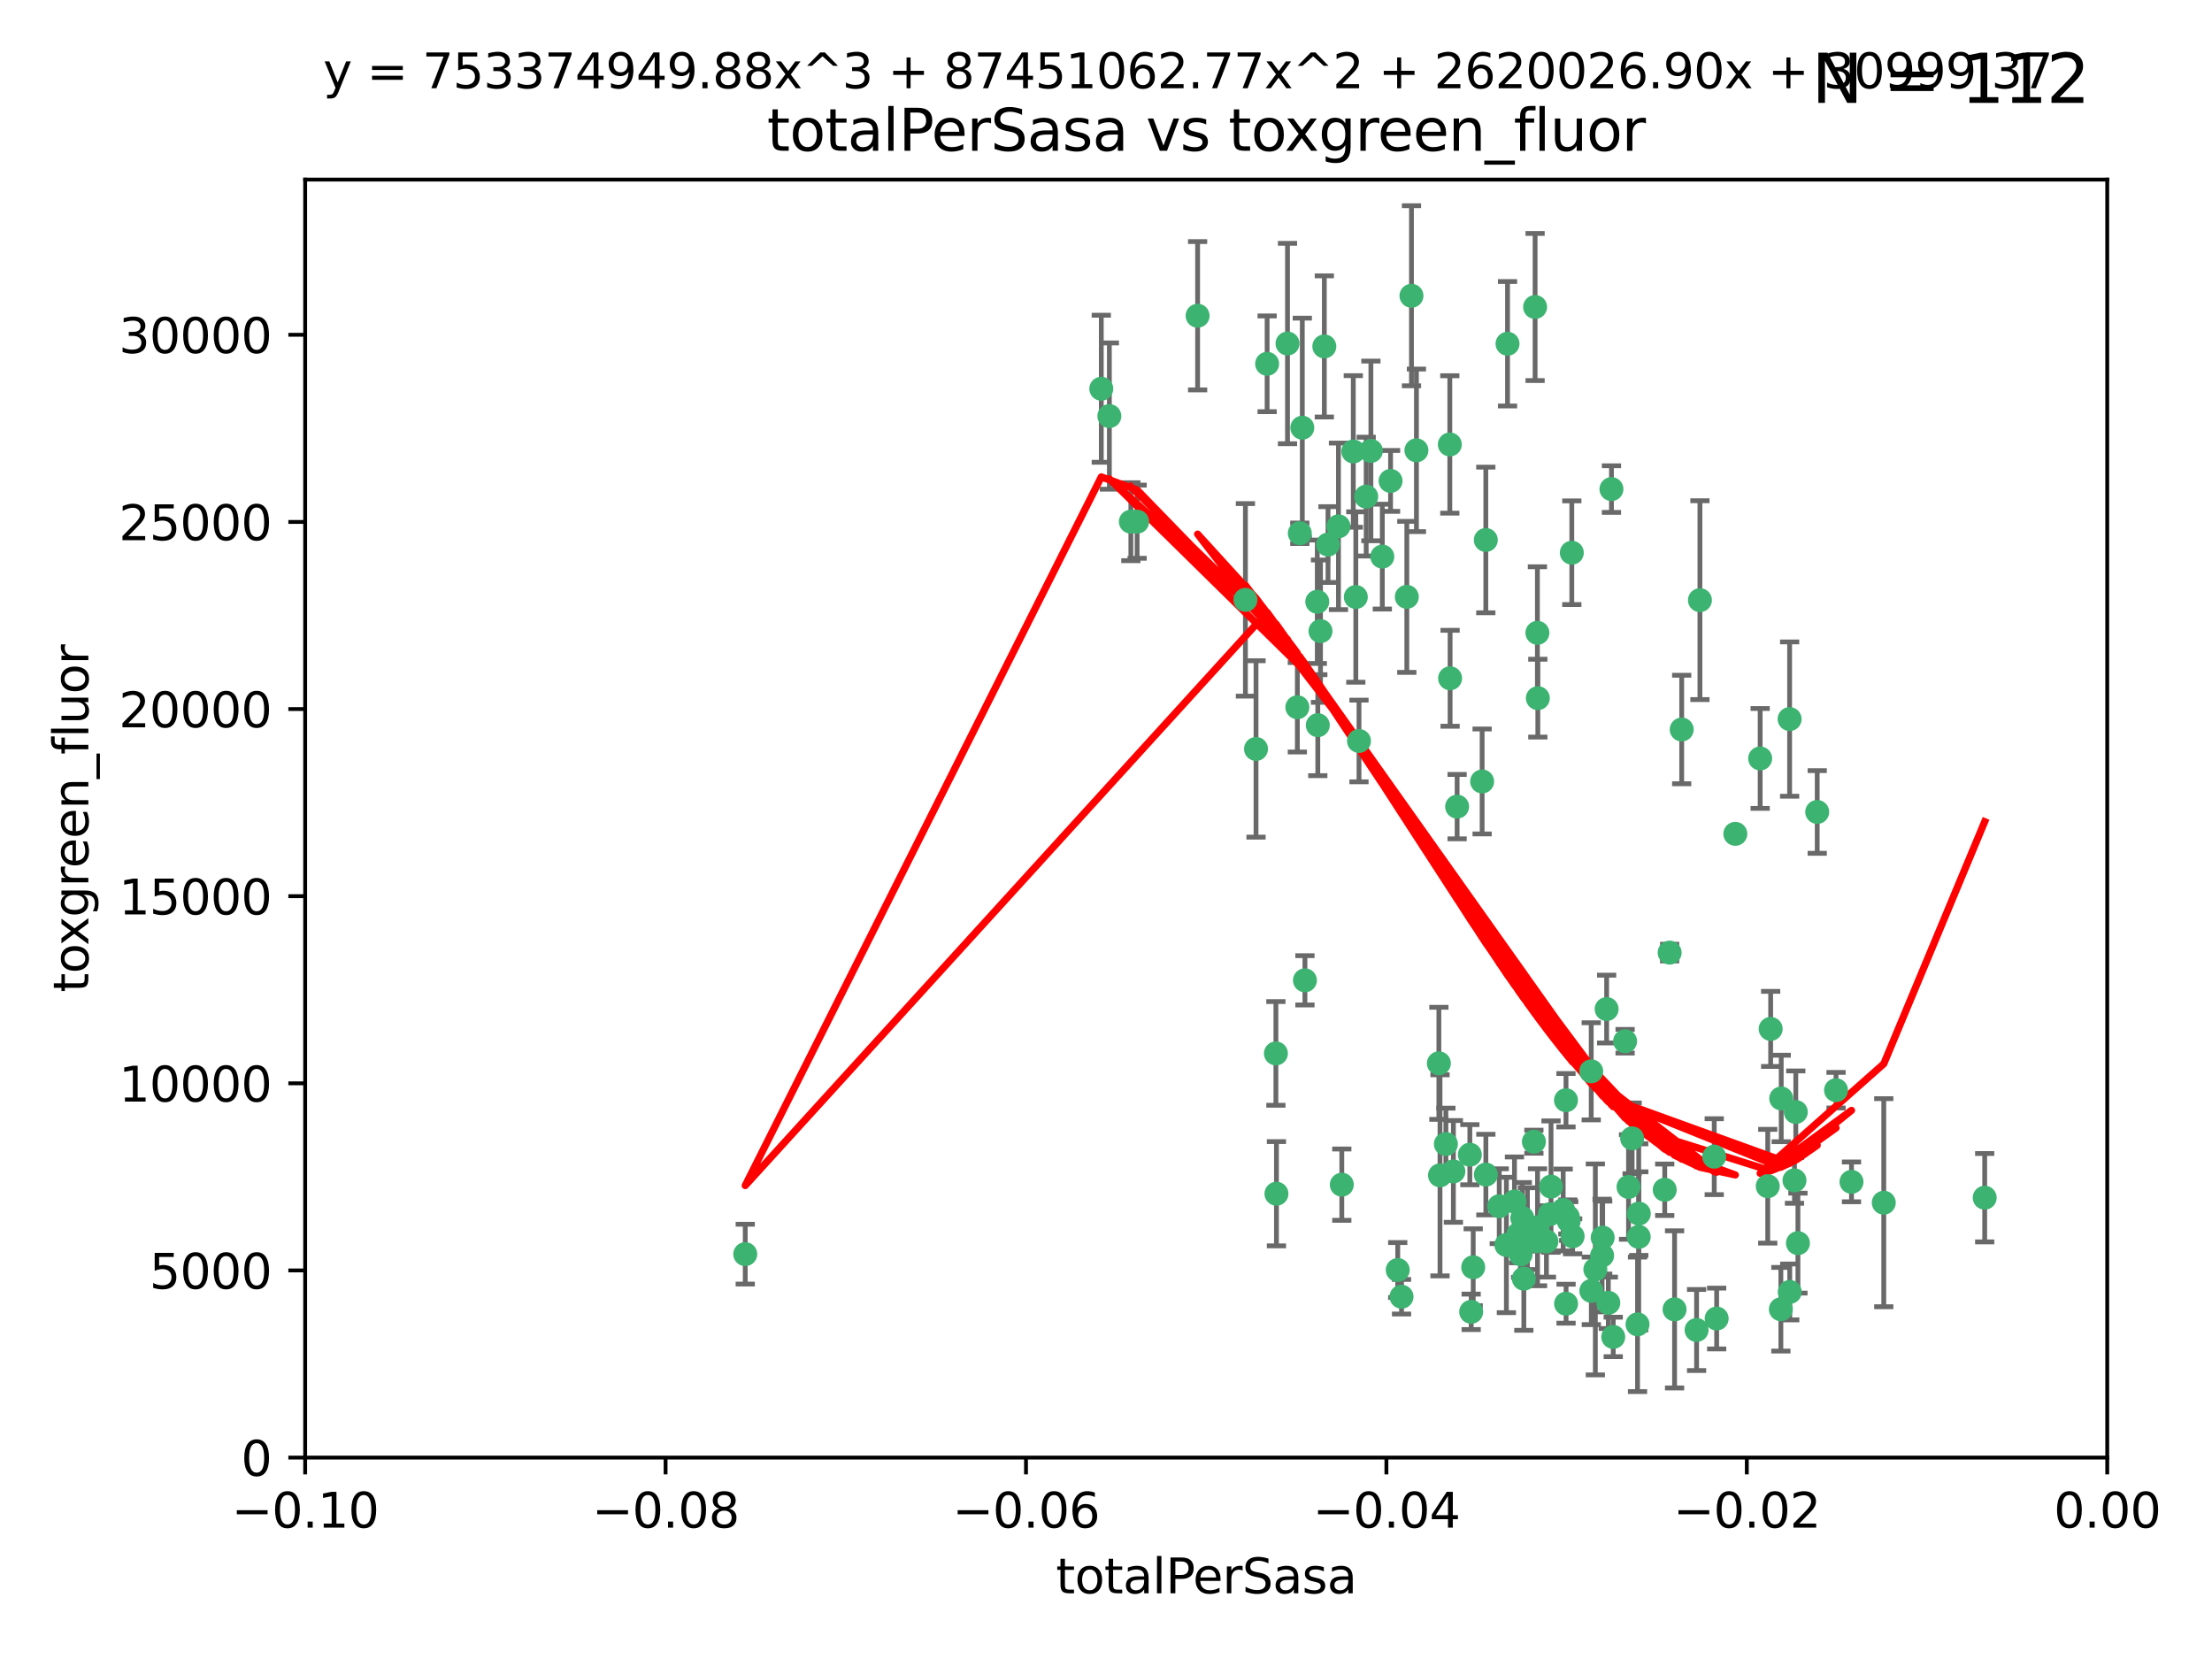 <?xml version="1.0" encoding="utf-8" standalone="no"?>
<!DOCTYPE svg PUBLIC "-//W3C//DTD SVG 1.1//EN"
  "http://www.w3.org/Graphics/SVG/1.1/DTD/svg11.dtd">
<svg xmlns:xlink="http://www.w3.org/1999/xlink" width="460.8pt" height="345.6pt" viewBox="0 0 460.8 345.6" xmlns="http://www.w3.org/2000/svg" version="1.1">
 <defs>
  <style type="text/css">*{stroke-linejoin: round; stroke-linecap: butt}</style>
 </defs>
 <g id="figure_1">
  <g id="patch_1">
   <path d="M 0 345.6 
L 460.8 345.6 
L 460.8 0 
L 0 0 
z
" style="fill: #ffffff"/>
  </g>
  <g id="axes_1">
   <g id="patch_2">
    <path d="M 63.571 303.64 
L 438.975 303.64 
L 438.975 37.411 
L 63.571 37.411 
z
" style="fill: #ffffff"/>
   </g>
   <g id="PathCollection_1">
    <defs>
     <path id="m8b095f6a65" d="M 0 1.118 
C 0.297 1.118 0.581 1 0.791 0.791 
C 1 0.581 1.118 0.297 1.118 0 
C 1.118 -0.297 1 -0.581 0.791 -0.791 
C 0.581 -1 0.297 -1.118 0 -1.118 
C -0.297 -1.118 -0.581 -1 -0.791 -0.791 
C -1 -0.581 -1.118 -0.297 -1.118 0 
C -1.118 0.297 -1 0.581 -0.791 0.791 
C -0.581 1 -0.297 1.118 0 1.118 
z
" style="stroke: #3cb371"/>
    </defs>
    <g clip-path="url(#pca7f8d3275)">
     <use xlink:href="#m8b095f6a65" x="235.58" y="108.677" style="fill: #3cb371; stroke: #3cb371"/>
     <use xlink:href="#m8b095f6a65" x="268.211" y="71.562" style="fill: #3cb371; stroke: #3cb371"/>
     <use xlink:href="#m8b095f6a65" x="231.102" y="86.676" style="fill: #3cb371; stroke: #3cb371"/>
     <use xlink:href="#m8b095f6a65" x="275.085" y="131.48" style="fill: #3cb371; stroke: #3cb371"/>
     <use xlink:href="#m8b095f6a65" x="271.293" y="89.097" style="fill: #3cb371; stroke: #3cb371"/>
     <use xlink:href="#m8b095f6a65" x="236.883" y="108.676" style="fill: #3cb371; stroke: #3cb371"/>
     <use xlink:href="#m8b095f6a65" x="229.42" y="80.98" style="fill: #3cb371; stroke: #3cb371"/>
     <use xlink:href="#m8b095f6a65" x="155.248" y="261.259" style="fill: #3cb371; stroke: #3cb371"/>
     <use xlink:href="#m8b095f6a65" x="263.965" y="75.786" style="fill: #3cb371; stroke: #3cb371"/>
     <use xlink:href="#m8b095f6a65" x="274.414" y="125.356" style="fill: #3cb371; stroke: #3cb371"/>
     <use xlink:href="#m8b095f6a65" x="275.882" y="72.167" style="fill: #3cb371; stroke: #3cb371"/>
     <use xlink:href="#m8b095f6a65" x="281.916" y="94.046" style="fill: #3cb371; stroke: #3cb371"/>
     <use xlink:href="#m8b095f6a65" x="249.484" y="65.773" style="fill: #3cb371; stroke: #3cb371"/>
     <use xlink:href="#m8b095f6a65" x="261.652" y="156.019" style="fill: #3cb371; stroke: #3cb371"/>
     <use xlink:href="#m8b095f6a65" x="270.262" y="147.335" style="fill: #3cb371; stroke: #3cb371"/>
     <use xlink:href="#m8b095f6a65" x="259.444" y="124.965" style="fill: #3cb371; stroke: #3cb371"/>
     <use xlink:href="#m8b095f6a65" x="276.649" y="113.441" style="fill: #3cb371; stroke: #3cb371"/>
     <use xlink:href="#m8b095f6a65" x="285.583" y="93.933" style="fill: #3cb371; stroke: #3cb371"/>
     <use xlink:href="#m8b095f6a65" x="287.96" y="115.953" style="fill: #3cb371; stroke: #3cb371"/>
     <use xlink:href="#m8b095f6a65" x="278.828" y="109.646" style="fill: #3cb371; stroke: #3cb371"/>
     <use xlink:href="#m8b095f6a65" x="284.603" y="103.453" style="fill: #3cb371; stroke: #3cb371"/>
     <use xlink:href="#m8b095f6a65" x="265.793" y="219.448" style="fill: #3cb371; stroke: #3cb371"/>
     <use xlink:href="#m8b095f6a65" x="295.068" y="93.812" style="fill: #3cb371; stroke: #3cb371"/>
     <use xlink:href="#m8b095f6a65" x="282.441" y="124.367" style="fill: #3cb371; stroke: #3cb371"/>
     <use xlink:href="#m8b095f6a65" x="289.681" y="100.184" style="fill: #3cb371; stroke: #3cb371"/>
     <use xlink:href="#m8b095f6a65" x="302.023" y="92.588" style="fill: #3cb371; stroke: #3cb371"/>
     <use xlink:href="#m8b095f6a65" x="316.773" y="261.303" style="fill: #3cb371; stroke: #3cb371"/>
     <use xlink:href="#m8b095f6a65" x="283.103" y="154.361" style="fill: #3cb371; stroke: #3cb371"/>
     <use xlink:href="#m8b095f6a65" x="319.539" y="237.833" style="fill: #3cb371; stroke: #3cb371"/>
     <use xlink:href="#m8b095f6a65" x="299.98" y="244.844" style="fill: #3cb371; stroke: #3cb371"/>
     <use xlink:href="#m8b095f6a65" x="335.696" y="101.886" style="fill: #3cb371; stroke: #3cb371"/>
     <use xlink:href="#m8b095f6a65" x="293.065" y="124.337" style="fill: #3cb371; stroke: #3cb371"/>
     <use xlink:href="#m8b095f6a65" x="319.789" y="63.953" style="fill: #3cb371; stroke: #3cb371"/>
     <use xlink:href="#m8b095f6a65" x="314.046" y="71.61" style="fill: #3cb371; stroke: #3cb371"/>
     <use xlink:href="#m8b095f6a65" x="274.522" y="151.067" style="fill: #3cb371; stroke: #3cb371"/>
     <use xlink:href="#m8b095f6a65" x="271.842" y="204.22" style="fill: #3cb371; stroke: #3cb371"/>
     <use xlink:href="#m8b095f6a65" x="279.524" y="246.787" style="fill: #3cb371; stroke: #3cb371"/>
     <use xlink:href="#m8b095f6a65" x="302.767" y="244.026" style="fill: #3cb371; stroke: #3cb371"/>
     <use xlink:href="#m8b095f6a65" x="270.774" y="111.087" style="fill: #3cb371; stroke: #3cb371"/>
     <use xlink:href="#m8b095f6a65" x="302.081" y="141.297" style="fill: #3cb371; stroke: #3cb371"/>
     <use xlink:href="#m8b095f6a65" x="309.521" y="112.487" style="fill: #3cb371; stroke: #3cb371"/>
     <use xlink:href="#m8b095f6a65" x="294.035" y="61.614" style="fill: #3cb371; stroke: #3cb371"/>
     <use xlink:href="#m8b095f6a65" x="308.755" y="162.792" style="fill: #3cb371; stroke: #3cb371"/>
     <use xlink:href="#m8b095f6a65" x="291.964" y="270.13" style="fill: #3cb371; stroke: #3cb371"/>
     <use xlink:href="#m8b095f6a65" x="341.39" y="252.814" style="fill: #3cb371; stroke: #3cb371"/>
     <use xlink:href="#m8b095f6a65" x="320.359" y="145.439" style="fill: #3cb371; stroke: #3cb371"/>
     <use xlink:href="#m8b095f6a65" x="309.532" y="244.691" style="fill: #3cb371; stroke: #3cb371"/>
     <use xlink:href="#m8b095f6a65" x="339.255" y="247.267" style="fill: #3cb371; stroke: #3cb371"/>
     <use xlink:href="#m8b095f6a65" x="265.908" y="248.674" style="fill: #3cb371; stroke: #3cb371"/>
     <use xlink:href="#m8b095f6a65" x="320.27" y="131.829" style="fill: #3cb371; stroke: #3cb371"/>
     <use xlink:href="#m8b095f6a65" x="322.853" y="252.941" style="fill: #3cb371; stroke: #3cb371"/>
     <use xlink:href="#m8b095f6a65" x="313.808" y="259.35" style="fill: #3cb371; stroke: #3cb371"/>
     <use xlink:href="#m8b095f6a65" x="306.194" y="240.543" style="fill: #3cb371; stroke: #3cb371"/>
     <use xlink:href="#m8b095f6a65" x="327.607" y="257.545" style="fill: #3cb371; stroke: #3cb371"/>
     <use xlink:href="#m8b095f6a65" x="291.173" y="264.57" style="fill: #3cb371; stroke: #3cb371"/>
     <use xlink:href="#m8b095f6a65" x="303.545" y="168.036" style="fill: #3cb371; stroke: #3cb371"/>
     <use xlink:href="#m8b095f6a65" x="326.223" y="229.198" style="fill: #3cb371; stroke: #3cb371"/>
     <use xlink:href="#m8b095f6a65" x="335.041" y="271.4" style="fill: #3cb371; stroke: #3cb371"/>
     <use xlink:href="#m8b095f6a65" x="325.64" y="252.059" style="fill: #3cb371; stroke: #3cb371"/>
     <use xlink:href="#m8b095f6a65" x="323.108" y="247.195" style="fill: #3cb371; stroke: #3cb371"/>
     <use xlink:href="#m8b095f6a65" x="331.504" y="268.906" style="fill: #3cb371; stroke: #3cb371"/>
     <use xlink:href="#m8b095f6a65" x="322.15" y="258.613" style="fill: #3cb371; stroke: #3cb371"/>
     <use xlink:href="#m8b095f6a65" x="306.897" y="263.993" style="fill: #3cb371; stroke: #3cb371"/>
     <use xlink:href="#m8b095f6a65" x="327.438" y="115.142" style="fill: #3cb371; stroke: #3cb371"/>
     <use xlink:href="#m8b095f6a65" x="318.192" y="255.952" style="fill: #3cb371; stroke: #3cb371"/>
     <use xlink:href="#m8b095f6a65" x="336.066" y="278.508" style="fill: #3cb371; stroke: #3cb371"/>
     <use xlink:href="#m8b095f6a65" x="312.32" y="251.277" style="fill: #3cb371; stroke: #3cb371"/>
     <use xlink:href="#m8b095f6a65" x="326.24" y="271.584" style="fill: #3cb371; stroke: #3cb371"/>
     <use xlink:href="#m8b095f6a65" x="306.473" y="273.278" style="fill: #3cb371; stroke: #3cb371"/>
     <use xlink:href="#m8b095f6a65" x="299.745" y="221.508" style="fill: #3cb371; stroke: #3cb371"/>
     <use xlink:href="#m8b095f6a65" x="332.341" y="264.442" style="fill: #3cb371; stroke: #3cb371"/>
     <use xlink:href="#m8b095f6a65" x="301.205" y="238.323" style="fill: #3cb371; stroke: #3cb371"/>
     <use xlink:href="#m8b095f6a65" x="315.493" y="250.302" style="fill: #3cb371; stroke: #3cb371"/>
     <use xlink:href="#m8b095f6a65" x="340.002" y="237.139" style="fill: #3cb371; stroke: #3cb371"/>
     <use xlink:href="#m8b095f6a65" x="347.819" y="198.449" style="fill: #3cb371; stroke: #3cb371"/>
     <use xlink:href="#m8b095f6a65" x="317.443" y="266.371" style="fill: #3cb371; stroke: #3cb371"/>
     <use xlink:href="#m8b095f6a65" x="317.121" y="253.724" style="fill: #3cb371; stroke: #3cb371"/>
     <use xlink:href="#m8b095f6a65" x="326.612" y="253.509" style="fill: #3cb371; stroke: #3cb371"/>
     <use xlink:href="#m8b095f6a65" x="353.429" y="277.063" style="fill: #3cb371; stroke: #3cb371"/>
     <use xlink:href="#m8b095f6a65" x="338.54" y="216.908" style="fill: #3cb371; stroke: #3cb371"/>
     <use xlink:href="#m8b095f6a65" x="320.295" y="255.666" style="fill: #3cb371; stroke: #3cb371"/>
     <use xlink:href="#m8b095f6a65" x="334.691" y="210.208" style="fill: #3cb371; stroke: #3cb371"/>
     <use xlink:href="#m8b095f6a65" x="350.329" y="151.97" style="fill: #3cb371; stroke: #3cb371"/>
     <use xlink:href="#m8b095f6a65" x="320.2" y="258.565" style="fill: #3cb371; stroke: #3cb371"/>
     <use xlink:href="#m8b095f6a65" x="333.869" y="257.812" style="fill: #3cb371; stroke: #3cb371"/>
     <use xlink:href="#m8b095f6a65" x="346.792" y="247.85" style="fill: #3cb371; stroke: #3cb371"/>
     <use xlink:href="#m8b095f6a65" x="361.5" y="173.704" style="fill: #3cb371; stroke: #3cb371"/>
     <use xlink:href="#m8b095f6a65" x="354.127" y="125.024" style="fill: #3cb371; stroke: #3cb371"/>
     <use xlink:href="#m8b095f6a65" x="348.844" y="272.768" style="fill: #3cb371; stroke: #3cb371"/>
     <use xlink:href="#m8b095f6a65" x="316.326" y="257.076" style="fill: #3cb371; stroke: #3cb371"/>
     <use xlink:href="#m8b095f6a65" x="331.48" y="223.176" style="fill: #3cb371; stroke: #3cb371"/>
     <use xlink:href="#m8b095f6a65" x="357.106" y="240.958" style="fill: #3cb371; stroke: #3cb371"/>
     <use xlink:href="#m8b095f6a65" x="357.613" y="274.674" style="fill: #3cb371; stroke: #3cb371"/>
     <use xlink:href="#m8b095f6a65" x="326.794" y="254.362" style="fill: #3cb371; stroke: #3cb371"/>
     <use xlink:href="#m8b095f6a65" x="341.375" y="257.661" style="fill: #3cb371; stroke: #3cb371"/>
     <use xlink:href="#m8b095f6a65" x="341.129" y="275.887" style="fill: #3cb371; stroke: #3cb371"/>
     <use xlink:href="#m8b095f6a65" x="368.861" y="214.339" style="fill: #3cb371; stroke: #3cb371"/>
     <use xlink:href="#m8b095f6a65" x="372.811" y="149.795" style="fill: #3cb371; stroke: #3cb371"/>
     <use xlink:href="#m8b095f6a65" x="372.836" y="269.137" style="fill: #3cb371; stroke: #3cb371"/>
     <use xlink:href="#m8b095f6a65" x="333.746" y="261.551" style="fill: #3cb371; stroke: #3cb371"/>
     <use xlink:href="#m8b095f6a65" x="370.988" y="272.741" style="fill: #3cb371; stroke: #3cb371"/>
     <use xlink:href="#m8b095f6a65" x="374.096" y="231.646" style="fill: #3cb371; stroke: #3cb371"/>
     <use xlink:href="#m8b095f6a65" x="374.542" y="258.966" style="fill: #3cb371; stroke: #3cb371"/>
     <use xlink:href="#m8b095f6a65" x="378.56" y="169.147" style="fill: #3cb371; stroke: #3cb371"/>
     <use xlink:href="#m8b095f6a65" x="373.823" y="245.892" style="fill: #3cb371; stroke: #3cb371"/>
     <use xlink:href="#m8b095f6a65" x="368.254" y="247.114" style="fill: #3cb371; stroke: #3cb371"/>
     <use xlink:href="#m8b095f6a65" x="385.701" y="246.204" style="fill: #3cb371; stroke: #3cb371"/>
     <use xlink:href="#m8b095f6a65" x="371.061" y="228.828" style="fill: #3cb371; stroke: #3cb371"/>
     <use xlink:href="#m8b095f6a65" x="382.481" y="227.107" style="fill: #3cb371; stroke: #3cb371"/>
     <use xlink:href="#m8b095f6a65" x="366.674" y="157.999" style="fill: #3cb371; stroke: #3cb371"/>
     <use xlink:href="#m8b095f6a65" x="392.424" y="250.544" style="fill: #3cb371; stroke: #3cb371"/>
     <use xlink:href="#m8b095f6a65" x="413.449" y="249.505" style="fill: #3cb371; stroke: #3cb371"/>
    </g>
   </g>
   <g id="matplotlib.axis_1">
    <g id="xtick_1">
     <g id="line2d_1">
      <defs>
       <path id="mb92fc34487" d="M 0 0 
L 0 3.5 
" style="stroke: #000000; stroke-width: 0.8"/>
      </defs>
      <g>
       <use xlink:href="#mb92fc34487" x="63.571" y="303.64" style="stroke: #000000; stroke-width: 0.8"/>
      </g>
     </g>
     <g id="text_1">
      <!-- −0.10 -->
      <g transform="translate(48.249 318.238)scale(0.1 -0.1)">
       <defs>
        <path id="DejaVuSans-2212" d="M 678 2272 
L 4684 2272 
L 4684 1741 
L 678 1741 
L 678 2272 
z
" transform="scale(0.016)"/>
        <path id="DejaVuSans-30" d="M 2034 4250 
Q 1547 4250 1301 3770 
Q 1056 3291 1056 2328 
Q 1056 1369 1301 889 
Q 1547 409 2034 409 
Q 2525 409 2770 889 
Q 3016 1369 3016 2328 
Q 3016 3291 2770 3770 
Q 2525 4250 2034 4250 
z
M 2034 4750 
Q 2819 4750 3233 4129 
Q 3647 3509 3647 2328 
Q 3647 1150 3233 529 
Q 2819 -91 2034 -91 
Q 1250 -91 836 529 
Q 422 1150 422 2328 
Q 422 3509 836 4129 
Q 1250 4750 2034 4750 
z
" transform="scale(0.016)"/>
        <path id="DejaVuSans-2e" d="M 684 794 
L 1344 794 
L 1344 0 
L 684 0 
L 684 794 
z
" transform="scale(0.016)"/>
        <path id="DejaVuSans-31" d="M 794 531 
L 1825 531 
L 1825 4091 
L 703 3866 
L 703 4441 
L 1819 4666 
L 2450 4666 
L 2450 531 
L 3481 531 
L 3481 0 
L 794 0 
L 794 531 
z
" transform="scale(0.016)"/>
       </defs>
       <use xlink:href="#DejaVuSans-2212"/>
       <use xlink:href="#DejaVuSans-30" x="83.789"/>
       <use xlink:href="#DejaVuSans-2e" x="147.412"/>
       <use xlink:href="#DejaVuSans-31" x="179.199"/>
       <use xlink:href="#DejaVuSans-30" x="242.822"/>
      </g>
     </g>
    </g>
    <g id="xtick_2">
     <g id="line2d_2">
      <g>
       <use xlink:href="#mb92fc34487" x="138.652" y="303.64" style="stroke: #000000; stroke-width: 0.8"/>
      </g>
     </g>
     <g id="text_2">
      <!-- −0.08 -->
      <g transform="translate(123.329 318.238)scale(0.1 -0.1)">
       <defs>
        <path id="DejaVuSans-38" d="M 2034 2216 
Q 1584 2216 1326 1975 
Q 1069 1734 1069 1313 
Q 1069 891 1326 650 
Q 1584 409 2034 409 
Q 2484 409 2743 651 
Q 3003 894 3003 1313 
Q 3003 1734 2745 1975 
Q 2488 2216 2034 2216 
z
M 1403 2484 
Q 997 2584 770 2862 
Q 544 3141 544 3541 
Q 544 4100 942 4425 
Q 1341 4750 2034 4750 
Q 2731 4750 3128 4425 
Q 3525 4100 3525 3541 
Q 3525 3141 3298 2862 
Q 3072 2584 2669 2484 
Q 3125 2378 3379 2068 
Q 3634 1759 3634 1313 
Q 3634 634 3220 271 
Q 2806 -91 2034 -91 
Q 1263 -91 848 271 
Q 434 634 434 1313 
Q 434 1759 690 2068 
Q 947 2378 1403 2484 
z
M 1172 3481 
Q 1172 3119 1398 2916 
Q 1625 2713 2034 2713 
Q 2441 2713 2670 2916 
Q 2900 3119 2900 3481 
Q 2900 3844 2670 4047 
Q 2441 4250 2034 4250 
Q 1625 4250 1398 4047 
Q 1172 3844 1172 3481 
z
" transform="scale(0.016)"/>
       </defs>
       <use xlink:href="#DejaVuSans-2212"/>
       <use xlink:href="#DejaVuSans-30" x="83.789"/>
       <use xlink:href="#DejaVuSans-2e" x="147.412"/>
       <use xlink:href="#DejaVuSans-30" x="179.199"/>
       <use xlink:href="#DejaVuSans-38" x="242.822"/>
      </g>
     </g>
    </g>
    <g id="xtick_3">
     <g id="line2d_3">
      <g>
       <use xlink:href="#mb92fc34487" x="213.733" y="303.64" style="stroke: #000000; stroke-width: 0.8"/>
      </g>
     </g>
     <g id="text_3">
      <!-- −0.06 -->
      <g transform="translate(198.41 318.238)scale(0.1 -0.1)">
       <defs>
        <path id="DejaVuSans-36" d="M 2113 2584 
Q 1688 2584 1439 2293 
Q 1191 2003 1191 1497 
Q 1191 994 1439 701 
Q 1688 409 2113 409 
Q 2538 409 2786 701 
Q 3034 994 3034 1497 
Q 3034 2003 2786 2293 
Q 2538 2584 2113 2584 
z
M 3366 4563 
L 3366 3988 
Q 3128 4100 2886 4159 
Q 2644 4219 2406 4219 
Q 1781 4219 1451 3797 
Q 1122 3375 1075 2522 
Q 1259 2794 1537 2939 
Q 1816 3084 2150 3084 
Q 2853 3084 3261 2657 
Q 3669 2231 3669 1497 
Q 3669 778 3244 343 
Q 2819 -91 2113 -91 
Q 1303 -91 875 529 
Q 447 1150 447 2328 
Q 447 3434 972 4092 
Q 1497 4750 2381 4750 
Q 2619 4750 2861 4703 
Q 3103 4656 3366 4563 
z
" transform="scale(0.016)"/>
       </defs>
       <use xlink:href="#DejaVuSans-2212"/>
       <use xlink:href="#DejaVuSans-30" x="83.789"/>
       <use xlink:href="#DejaVuSans-2e" x="147.412"/>
       <use xlink:href="#DejaVuSans-30" x="179.199"/>
       <use xlink:href="#DejaVuSans-36" x="242.822"/>
      </g>
     </g>
    </g>
    <g id="xtick_4">
     <g id="line2d_4">
      <g>
       <use xlink:href="#mb92fc34487" x="288.813" y="303.64" style="stroke: #000000; stroke-width: 0.8"/>
      </g>
     </g>
     <g id="text_4">
      <!-- −0.04 -->
      <g transform="translate(273.491 318.238)scale(0.1 -0.1)">
       <defs>
        <path id="DejaVuSans-34" d="M 2419 4116 
L 825 1625 
L 2419 1625 
L 2419 4116 
z
M 2253 4666 
L 3047 4666 
L 3047 1625 
L 3713 1625 
L 3713 1100 
L 3047 1100 
L 3047 0 
L 2419 0 
L 2419 1100 
L 313 1100 
L 313 1709 
L 2253 4666 
z
" transform="scale(0.016)"/>
       </defs>
       <use xlink:href="#DejaVuSans-2212"/>
       <use xlink:href="#DejaVuSans-30" x="83.789"/>
       <use xlink:href="#DejaVuSans-2e" x="147.412"/>
       <use xlink:href="#DejaVuSans-30" x="179.199"/>
       <use xlink:href="#DejaVuSans-34" x="242.822"/>
      </g>
     </g>
    </g>
    <g id="xtick_5">
     <g id="line2d_5">
      <g>
       <use xlink:href="#mb92fc34487" x="363.894" y="303.64" style="stroke: #000000; stroke-width: 0.8"/>
      </g>
     </g>
     <g id="text_5">
      <!-- −0.02 -->
      <g transform="translate(348.572 318.238)scale(0.1 -0.1)">
       <defs>
        <path id="DejaVuSans-32" d="M 1228 531 
L 3431 531 
L 3431 0 
L 469 0 
L 469 531 
Q 828 903 1448 1529 
Q 2069 2156 2228 2338 
Q 2531 2678 2651 2914 
Q 2772 3150 2772 3378 
Q 2772 3750 2511 3984 
Q 2250 4219 1831 4219 
Q 1534 4219 1204 4116 
Q 875 4013 500 3803 
L 500 4441 
Q 881 4594 1212 4672 
Q 1544 4750 1819 4750 
Q 2544 4750 2975 4387 
Q 3406 4025 3406 3419 
Q 3406 3131 3298 2873 
Q 3191 2616 2906 2266 
Q 2828 2175 2409 1742 
Q 1991 1309 1228 531 
z
" transform="scale(0.016)"/>
       </defs>
       <use xlink:href="#DejaVuSans-2212"/>
       <use xlink:href="#DejaVuSans-30" x="83.789"/>
       <use xlink:href="#DejaVuSans-2e" x="147.412"/>
       <use xlink:href="#DejaVuSans-30" x="179.199"/>
       <use xlink:href="#DejaVuSans-32" x="242.822"/>
      </g>
     </g>
    </g>
    <g id="xtick_6">
     <g id="line2d_6">
      <g>
       <use xlink:href="#mb92fc34487" x="438.975" y="303.64" style="stroke: #000000; stroke-width: 0.8"/>
      </g>
     </g>
     <g id="text_6">
      <!-- 0.00 -->
      <g transform="translate(427.842 318.238)scale(0.1 -0.1)">
       <use xlink:href="#DejaVuSans-30"/>
       <use xlink:href="#DejaVuSans-2e" x="63.623"/>
       <use xlink:href="#DejaVuSans-30" x="95.41"/>
       <use xlink:href="#DejaVuSans-30" x="159.033"/>
      </g>
     </g>
    </g>
    <g id="text_7">
     <!-- totalPerSasa -->
     <g transform="translate(219.968 331.917)scale(0.1 -0.1)">
      <defs>
       <path id="DejaVuSans-74" d="M 1172 4494 
L 1172 3500 
L 2356 3500 
L 2356 3053 
L 1172 3053 
L 1172 1153 
Q 1172 725 1289 603 
Q 1406 481 1766 481 
L 2356 481 
L 2356 0 
L 1766 0 
Q 1100 0 847 248 
Q 594 497 594 1153 
L 594 3053 
L 172 3053 
L 172 3500 
L 594 3500 
L 594 4494 
L 1172 4494 
z
" transform="scale(0.016)"/>
       <path id="DejaVuSans-6f" d="M 1959 3097 
Q 1497 3097 1228 2736 
Q 959 2375 959 1747 
Q 959 1119 1226 758 
Q 1494 397 1959 397 
Q 2419 397 2687 759 
Q 2956 1122 2956 1747 
Q 2956 2369 2687 2733 
Q 2419 3097 1959 3097 
z
M 1959 3584 
Q 2709 3584 3137 3096 
Q 3566 2609 3566 1747 
Q 3566 888 3137 398 
Q 2709 -91 1959 -91 
Q 1206 -91 779 398 
Q 353 888 353 1747 
Q 353 2609 779 3096 
Q 1206 3584 1959 3584 
z
" transform="scale(0.016)"/>
       <path id="DejaVuSans-61" d="M 2194 1759 
Q 1497 1759 1228 1600 
Q 959 1441 959 1056 
Q 959 750 1161 570 
Q 1363 391 1709 391 
Q 2188 391 2477 730 
Q 2766 1069 2766 1631 
L 2766 1759 
L 2194 1759 
z
M 3341 1997 
L 3341 0 
L 2766 0 
L 2766 531 
Q 2569 213 2275 61 
Q 1981 -91 1556 -91 
Q 1019 -91 701 211 
Q 384 513 384 1019 
Q 384 1609 779 1909 
Q 1175 2209 1959 2209 
L 2766 2209 
L 2766 2266 
Q 2766 2663 2505 2880 
Q 2244 3097 1772 3097 
Q 1472 3097 1187 3025 
Q 903 2953 641 2809 
L 641 3341 
Q 956 3463 1253 3523 
Q 1550 3584 1831 3584 
Q 2591 3584 2966 3190 
Q 3341 2797 3341 1997 
z
" transform="scale(0.016)"/>
       <path id="DejaVuSans-6c" d="M 603 4863 
L 1178 4863 
L 1178 0 
L 603 0 
L 603 4863 
z
" transform="scale(0.016)"/>
       <path id="DejaVuSans-50" d="M 1259 4147 
L 1259 2394 
L 2053 2394 
Q 2494 2394 2734 2622 
Q 2975 2850 2975 3272 
Q 2975 3691 2734 3919 
Q 2494 4147 2053 4147 
L 1259 4147 
z
M 628 4666 
L 2053 4666 
Q 2838 4666 3239 4311 
Q 3641 3956 3641 3272 
Q 3641 2581 3239 2228 
Q 2838 1875 2053 1875 
L 1259 1875 
L 1259 0 
L 628 0 
L 628 4666 
z
" transform="scale(0.016)"/>
       <path id="DejaVuSans-65" d="M 3597 1894 
L 3597 1613 
L 953 1613 
Q 991 1019 1311 708 
Q 1631 397 2203 397 
Q 2534 397 2845 478 
Q 3156 559 3463 722 
L 3463 178 
Q 3153 47 2828 -22 
Q 2503 -91 2169 -91 
Q 1331 -91 842 396 
Q 353 884 353 1716 
Q 353 2575 817 3079 
Q 1281 3584 2069 3584 
Q 2775 3584 3186 3129 
Q 3597 2675 3597 1894 
z
M 3022 2063 
Q 3016 2534 2758 2815 
Q 2500 3097 2075 3097 
Q 1594 3097 1305 2825 
Q 1016 2553 972 2059 
L 3022 2063 
z
" transform="scale(0.016)"/>
       <path id="DejaVuSans-72" d="M 2631 2963 
Q 2534 3019 2420 3045 
Q 2306 3072 2169 3072 
Q 1681 3072 1420 2755 
Q 1159 2438 1159 1844 
L 1159 0 
L 581 0 
L 581 3500 
L 1159 3500 
L 1159 2956 
Q 1341 3275 1631 3429 
Q 1922 3584 2338 3584 
Q 2397 3584 2469 3576 
Q 2541 3569 2628 3553 
L 2631 2963 
z
" transform="scale(0.016)"/>
       <path id="DejaVuSans-53" d="M 3425 4513 
L 3425 3897 
Q 3066 4069 2747 4153 
Q 2428 4238 2131 4238 
Q 1616 4238 1336 4038 
Q 1056 3838 1056 3469 
Q 1056 3159 1242 3001 
Q 1428 2844 1947 2747 
L 2328 2669 
Q 3034 2534 3370 2195 
Q 3706 1856 3706 1288 
Q 3706 609 3251 259 
Q 2797 -91 1919 -91 
Q 1588 -91 1214 -16 
Q 841 59 441 206 
L 441 856 
Q 825 641 1194 531 
Q 1563 422 1919 422 
Q 2459 422 2753 634 
Q 3047 847 3047 1241 
Q 3047 1584 2836 1778 
Q 2625 1972 2144 2069 
L 1759 2144 
Q 1053 2284 737 2584 
Q 422 2884 422 3419 
Q 422 4038 858 4394 
Q 1294 4750 2059 4750 
Q 2388 4750 2728 4690 
Q 3069 4631 3425 4513 
z
" transform="scale(0.016)"/>
       <path id="DejaVuSans-73" d="M 2834 3397 
L 2834 2853 
Q 2591 2978 2328 3040 
Q 2066 3103 1784 3103 
Q 1356 3103 1142 2972 
Q 928 2841 928 2578 
Q 928 2378 1081 2264 
Q 1234 2150 1697 2047 
L 1894 2003 
Q 2506 1872 2764 1633 
Q 3022 1394 3022 966 
Q 3022 478 2636 193 
Q 2250 -91 1575 -91 
Q 1294 -91 989 -36 
Q 684 19 347 128 
L 347 722 
Q 666 556 975 473 
Q 1284 391 1588 391 
Q 1994 391 2212 530 
Q 2431 669 2431 922 
Q 2431 1156 2273 1281 
Q 2116 1406 1581 1522 
L 1381 1569 
Q 847 1681 609 1914 
Q 372 2147 372 2553 
Q 372 3047 722 3315 
Q 1072 3584 1716 3584 
Q 2034 3584 2315 3537 
Q 2597 3491 2834 3397 
z
" transform="scale(0.016)"/>
      </defs>
      <use xlink:href="#DejaVuSans-74"/>
      <use xlink:href="#DejaVuSans-6f" x="39.209"/>
      <use xlink:href="#DejaVuSans-74" x="100.391"/>
      <use xlink:href="#DejaVuSans-61" x="139.6"/>
      <use xlink:href="#DejaVuSans-6c" x="200.879"/>
      <use xlink:href="#DejaVuSans-50" x="228.662"/>
      <use xlink:href="#DejaVuSans-65" x="285.34"/>
      <use xlink:href="#DejaVuSans-72" x="346.863"/>
      <use xlink:href="#DejaVuSans-53" x="387.977"/>
      <use xlink:href="#DejaVuSans-61" x="451.453"/>
      <use xlink:href="#DejaVuSans-73" x="512.732"/>
      <use xlink:href="#DejaVuSans-61" x="564.832"/>
     </g>
    </g>
   </g>
   <g id="matplotlib.axis_2">
    <g id="ytick_1">
     <g id="line2d_7">
      <defs>
       <path id="m0525dd2528" d="M 0 0 
L -3.5 0 
" style="stroke: #000000; stroke-width: 0.8"/>
      </defs>
      <g>
       <use xlink:href="#m0525dd2528" x="63.571" y="303.64" style="stroke: #000000; stroke-width: 0.8"/>
      </g>
     </g>
     <g id="text_8">
      <!-- 0 -->
      <g transform="translate(50.209 307.439)scale(0.1 -0.1)">
       <use xlink:href="#DejaVuSans-30"/>
      </g>
     </g>
    </g>
    <g id="ytick_2">
     <g id="line2d_8">
      <g>
       <use xlink:href="#m0525dd2528" x="63.571" y="264.657" style="stroke: #000000; stroke-width: 0.8"/>
      </g>
     </g>
     <g id="text_9">
      <!-- 5000 -->
      <g transform="translate(31.121 268.457)scale(0.1 -0.1)">
       <defs>
        <path id="DejaVuSans-35" d="M 691 4666 
L 3169 4666 
L 3169 4134 
L 1269 4134 
L 1269 2991 
Q 1406 3038 1543 3061 
Q 1681 3084 1819 3084 
Q 2600 3084 3056 2656 
Q 3513 2228 3513 1497 
Q 3513 744 3044 326 
Q 2575 -91 1722 -91 
Q 1428 -91 1123 -41 
Q 819 9 494 109 
L 494 744 
Q 775 591 1075 516 
Q 1375 441 1709 441 
Q 2250 441 2565 725 
Q 2881 1009 2881 1497 
Q 2881 1984 2565 2268 
Q 2250 2553 1709 2553 
Q 1456 2553 1204 2497 
Q 953 2441 691 2322 
L 691 4666 
z
" transform="scale(0.016)"/>
       </defs>
       <use xlink:href="#DejaVuSans-35"/>
       <use xlink:href="#DejaVuSans-30" x="63.623"/>
       <use xlink:href="#DejaVuSans-30" x="127.246"/>
       <use xlink:href="#DejaVuSans-30" x="190.869"/>
      </g>
     </g>
    </g>
    <g id="ytick_3">
     <g id="line2d_9">
      <g>
       <use xlink:href="#m0525dd2528" x="63.571" y="225.675" style="stroke: #000000; stroke-width: 0.8"/>
      </g>
     </g>
     <g id="text_10">
      <!-- 10000 -->
      <g transform="translate(24.759 229.474)scale(0.1 -0.1)">
       <use xlink:href="#DejaVuSans-31"/>
       <use xlink:href="#DejaVuSans-30" x="63.623"/>
       <use xlink:href="#DejaVuSans-30" x="127.246"/>
       <use xlink:href="#DejaVuSans-30" x="190.869"/>
       <use xlink:href="#DejaVuSans-30" x="254.492"/>
      </g>
     </g>
    </g>
    <g id="ytick_4">
     <g id="line2d_10">
      <g>
       <use xlink:href="#m0525dd2528" x="63.571" y="186.692" style="stroke: #000000; stroke-width: 0.8"/>
      </g>
     </g>
     <g id="text_11">
      <!-- 15000 -->
      <g transform="translate(24.759 190.492)scale(0.1 -0.1)">
       <use xlink:href="#DejaVuSans-31"/>
       <use xlink:href="#DejaVuSans-35" x="63.623"/>
       <use xlink:href="#DejaVuSans-30" x="127.246"/>
       <use xlink:href="#DejaVuSans-30" x="190.869"/>
       <use xlink:href="#DejaVuSans-30" x="254.492"/>
      </g>
     </g>
    </g>
    <g id="ytick_5">
     <g id="line2d_11">
      <g>
       <use xlink:href="#m0525dd2528" x="63.571" y="147.71" style="stroke: #000000; stroke-width: 0.8"/>
      </g>
     </g>
     <g id="text_12">
      <!-- 20000 -->
      <g transform="translate(24.759 151.509)scale(0.1 -0.1)">
       <use xlink:href="#DejaVuSans-32"/>
       <use xlink:href="#DejaVuSans-30" x="63.623"/>
       <use xlink:href="#DejaVuSans-30" x="127.246"/>
       <use xlink:href="#DejaVuSans-30" x="190.869"/>
       <use xlink:href="#DejaVuSans-30" x="254.492"/>
      </g>
     </g>
    </g>
    <g id="ytick_6">
     <g id="line2d_12">
      <g>
       <use xlink:href="#m0525dd2528" x="63.571" y="108.727" style="stroke: #000000; stroke-width: 0.8"/>
      </g>
     </g>
     <g id="text_13">
      <!-- 25000 -->
      <g transform="translate(24.759 112.527)scale(0.1 -0.1)">
       <use xlink:href="#DejaVuSans-32"/>
       <use xlink:href="#DejaVuSans-35" x="63.623"/>
       <use xlink:href="#DejaVuSans-30" x="127.246"/>
       <use xlink:href="#DejaVuSans-30" x="190.869"/>
       <use xlink:href="#DejaVuSans-30" x="254.492"/>
      </g>
     </g>
    </g>
    <g id="ytick_7">
     <g id="line2d_13">
      <g>
       <use xlink:href="#m0525dd2528" x="63.571" y="69.745" style="stroke: #000000; stroke-width: 0.8"/>
      </g>
     </g>
     <g id="text_14">
      <!-- 30000 -->
      <g transform="translate(24.759 73.544)scale(0.1 -0.1)">
       <defs>
        <path id="DejaVuSans-33" d="M 2597 2516 
Q 3050 2419 3304 2112 
Q 3559 1806 3559 1356 
Q 3559 666 3084 287 
Q 2609 -91 1734 -91 
Q 1441 -91 1130 -33 
Q 819 25 488 141 
L 488 750 
Q 750 597 1062 519 
Q 1375 441 1716 441 
Q 2309 441 2620 675 
Q 2931 909 2931 1356 
Q 2931 1769 2642 2001 
Q 2353 2234 1838 2234 
L 1294 2234 
L 1294 2753 
L 1863 2753 
Q 2328 2753 2575 2939 
Q 2822 3125 2822 3475 
Q 2822 3834 2567 4026 
Q 2313 4219 1838 4219 
Q 1578 4219 1281 4162 
Q 984 4106 628 3988 
L 628 4550 
Q 988 4650 1302 4700 
Q 1616 4750 1894 4750 
Q 2613 4750 3031 4423 
Q 3450 4097 3450 3541 
Q 3450 3153 3228 2886 
Q 3006 2619 2597 2516 
z
" transform="scale(0.016)"/>
       </defs>
       <use xlink:href="#DejaVuSans-33"/>
       <use xlink:href="#DejaVuSans-30" x="63.623"/>
       <use xlink:href="#DejaVuSans-30" x="127.246"/>
       <use xlink:href="#DejaVuSans-30" x="190.869"/>
       <use xlink:href="#DejaVuSans-30" x="254.492"/>
      </g>
     </g>
    </g>
    <g id="text_15">
     <!-- toxgreen_fluor -->
     <g transform="translate(18.401 206.72)rotate(-90)scale(0.1 -0.1)">
      <defs>
       <path id="DejaVuSans-78" d="M 3513 3500 
L 2247 1797 
L 3578 0 
L 2900 0 
L 1881 1375 
L 863 0 
L 184 0 
L 1544 1831 
L 300 3500 
L 978 3500 
L 1906 2253 
L 2834 3500 
L 3513 3500 
z
" transform="scale(0.016)"/>
       <path id="DejaVuSans-67" d="M 2906 1791 
Q 2906 2416 2648 2759 
Q 2391 3103 1925 3103 
Q 1463 3103 1205 2759 
Q 947 2416 947 1791 
Q 947 1169 1205 825 
Q 1463 481 1925 481 
Q 2391 481 2648 825 
Q 2906 1169 2906 1791 
z
M 3481 434 
Q 3481 -459 3084 -895 
Q 2688 -1331 1869 -1331 
Q 1566 -1331 1297 -1286 
Q 1028 -1241 775 -1147 
L 775 -588 
Q 1028 -725 1275 -790 
Q 1522 -856 1778 -856 
Q 2344 -856 2625 -561 
Q 2906 -266 2906 331 
L 2906 616 
Q 2728 306 2450 153 
Q 2172 0 1784 0 
Q 1141 0 747 490 
Q 353 981 353 1791 
Q 353 2603 747 3093 
Q 1141 3584 1784 3584 
Q 2172 3584 2450 3431 
Q 2728 3278 2906 2969 
L 2906 3500 
L 3481 3500 
L 3481 434 
z
" transform="scale(0.016)"/>
       <path id="DejaVuSans-6e" d="M 3513 2113 
L 3513 0 
L 2938 0 
L 2938 2094 
Q 2938 2591 2744 2837 
Q 2550 3084 2163 3084 
Q 1697 3084 1428 2787 
Q 1159 2491 1159 1978 
L 1159 0 
L 581 0 
L 581 3500 
L 1159 3500 
L 1159 2956 
Q 1366 3272 1645 3428 
Q 1925 3584 2291 3584 
Q 2894 3584 3203 3211 
Q 3513 2838 3513 2113 
z
" transform="scale(0.016)"/>
       <path id="DejaVuSans-5f" d="M 3263 -1063 
L 3263 -1509 
L -63 -1509 
L -63 -1063 
L 3263 -1063 
z
" transform="scale(0.016)"/>
       <path id="DejaVuSans-66" d="M 2375 4863 
L 2375 4384 
L 1825 4384 
Q 1516 4384 1395 4259 
Q 1275 4134 1275 3809 
L 1275 3500 
L 2222 3500 
L 2222 3053 
L 1275 3053 
L 1275 0 
L 697 0 
L 697 3053 
L 147 3053 
L 147 3500 
L 697 3500 
L 697 3744 
Q 697 4328 969 4595 
Q 1241 4863 1831 4863 
L 2375 4863 
z
" transform="scale(0.016)"/>
       <path id="DejaVuSans-75" d="M 544 1381 
L 544 3500 
L 1119 3500 
L 1119 1403 
Q 1119 906 1312 657 
Q 1506 409 1894 409 
Q 2359 409 2629 706 
Q 2900 1003 2900 1516 
L 2900 3500 
L 3475 3500 
L 3475 0 
L 2900 0 
L 2900 538 
Q 2691 219 2414 64 
Q 2138 -91 1772 -91 
Q 1169 -91 856 284 
Q 544 659 544 1381 
z
M 1991 3584 
L 1991 3584 
z
" transform="scale(0.016)"/>
      </defs>
      <use xlink:href="#DejaVuSans-74"/>
      <use xlink:href="#DejaVuSans-6f" x="39.209"/>
      <use xlink:href="#DejaVuSans-78" x="97.266"/>
      <use xlink:href="#DejaVuSans-67" x="156.445"/>
      <use xlink:href="#DejaVuSans-72" x="219.922"/>
      <use xlink:href="#DejaVuSans-65" x="258.785"/>
      <use xlink:href="#DejaVuSans-65" x="320.309"/>
      <use xlink:href="#DejaVuSans-6e" x="381.832"/>
      <use xlink:href="#DejaVuSans-5f" x="445.211"/>
      <use xlink:href="#DejaVuSans-66" x="495.211"/>
      <use xlink:href="#DejaVuSans-6c" x="530.416"/>
      <use xlink:href="#DejaVuSans-75" x="558.199"/>
      <use xlink:href="#DejaVuSans-6f" x="621.578"/>
      <use xlink:href="#DejaVuSans-72" x="682.76"/>
     </g>
    </g>
   </g>
   <g id="LineCollection_1">
    <path d="M 235.58 116.797 
L 235.58 100.557 
" clip-path="url(#pca7f8d3275)" style="fill: none; stroke: #696969"/>
    <path d="M 268.211 92.434 
L 268.211 50.691 
" clip-path="url(#pca7f8d3275)" style="fill: none; stroke: #696969"/>
    <path d="M 231.102 101.908 
L 231.102 71.444 
" clip-path="url(#pca7f8d3275)" style="fill: none; stroke: #696969"/>
    <path d="M 275.085 146.307 
L 275.085 116.654 
" clip-path="url(#pca7f8d3275)" style="fill: none; stroke: #696969"/>
    <path d="M 271.293 111.917 
L 271.293 66.277 
" clip-path="url(#pca7f8d3275)" style="fill: none; stroke: #696969"/>
    <path d="M 236.883 116.296 
L 236.883 101.057 
" clip-path="url(#pca7f8d3275)" style="fill: none; stroke: #696969"/>
    <path d="M 229.42 96.292 
L 229.42 65.668 
" clip-path="url(#pca7f8d3275)" style="fill: none; stroke: #696969"/>
    <path d="M 155.248 267.49 
L 155.248 255.028 
" clip-path="url(#pca7f8d3275)" style="fill: none; stroke: #696969"/>
    <path d="M 263.965 85.756 
L 263.965 65.815 
" clip-path="url(#pca7f8d3275)" style="fill: none; stroke: #696969"/>
    <path d="M 274.414 138.211 
L 274.414 112.501 
" clip-path="url(#pca7f8d3275)" style="fill: none; stroke: #696969"/>
    <path d="M 275.882 86.871 
L 275.882 57.463 
" clip-path="url(#pca7f8d3275)" style="fill: none; stroke: #696969"/>
    <path d="M 281.916 109.836 
L 281.916 78.257 
" clip-path="url(#pca7f8d3275)" style="fill: none; stroke: #696969"/>
    <path d="M 249.484 81.223 
L 249.484 50.323 
" clip-path="url(#pca7f8d3275)" style="fill: none; stroke: #696969"/>
    <path d="M 261.652 174.39 
L 261.652 137.647 
" clip-path="url(#pca7f8d3275)" style="fill: none; stroke: #696969"/>
    <path d="M 270.262 156.65 
L 270.262 138.02 
" clip-path="url(#pca7f8d3275)" style="fill: none; stroke: #696969"/>
    <path d="M 259.444 145.018 
L 259.444 104.912 
" clip-path="url(#pca7f8d3275)" style="fill: none; stroke: #696969"/>
    <path d="M 276.649 121.337 
L 276.649 105.546 
" clip-path="url(#pca7f8d3275)" style="fill: none; stroke: #696969"/>
    <path d="M 285.583 112.649 
L 285.583 75.218 
" clip-path="url(#pca7f8d3275)" style="fill: none; stroke: #696969"/>
    <path d="M 287.96 126.872 
L 287.96 105.035 
" clip-path="url(#pca7f8d3275)" style="fill: none; stroke: #696969"/>
    <path d="M 278.828 126.988 
L 278.828 92.305 
" clip-path="url(#pca7f8d3275)" style="fill: none; stroke: #696969"/>
    <path d="M 284.603 115.826 
L 284.603 91.08 
" clip-path="url(#pca7f8d3275)" style="fill: none; stroke: #696969"/>
    <path d="M 265.793 230.25 
L 265.793 208.646 
" clip-path="url(#pca7f8d3275)" style="fill: none; stroke: #696969"/>
    <path d="M 295.068 110.745 
L 295.068 76.878 
" clip-path="url(#pca7f8d3275)" style="fill: none; stroke: #696969"/>
    <path d="M 282.441 142.114 
L 282.441 106.621 
" clip-path="url(#pca7f8d3275)" style="fill: none; stroke: #696969"/>
    <path d="M 289.681 106.525 
L 289.681 93.844 
" clip-path="url(#pca7f8d3275)" style="fill: none; stroke: #696969"/>
    <path d="M 302.023 106.902 
L 302.023 78.274 
" clip-path="url(#pca7f8d3275)" style="fill: none; stroke: #696969"/>
    <path d="M 316.773 266.097 
L 316.773 256.51 
" clip-path="url(#pca7f8d3275)" style="fill: none; stroke: #696969"/>
    <path d="M 283.103 162.872 
L 283.103 145.85 
" clip-path="url(#pca7f8d3275)" style="fill: none; stroke: #696969"/>
    <path d="M 319.539 240.234 
L 319.539 235.431 
" clip-path="url(#pca7f8d3275)" style="fill: none; stroke: #696969"/>
    <path d="M 299.98 265.789 
L 299.98 223.9 
" clip-path="url(#pca7f8d3275)" style="fill: none; stroke: #696969"/>
    <path d="M 335.696 106.741 
L 335.696 97.032 
" clip-path="url(#pca7f8d3275)" style="fill: none; stroke: #696969"/>
    <path d="M 293.065 140.07 
L 293.065 108.604 
" clip-path="url(#pca7f8d3275)" style="fill: none; stroke: #696969"/>
    <path d="M 319.789 79.275 
L 319.789 48.63 
" clip-path="url(#pca7f8d3275)" style="fill: none; stroke: #696969"/>
    <path d="M 314.046 84.576 
L 314.046 58.645 
" clip-path="url(#pca7f8d3275)" style="fill: none; stroke: #696969"/>
    <path d="M 274.522 161.588 
L 274.522 140.547 
" clip-path="url(#pca7f8d3275)" style="fill: none; stroke: #696969"/>
    <path d="M 271.842 209.352 
L 271.842 199.087 
" clip-path="url(#pca7f8d3275)" style="fill: none; stroke: #696969"/>
    <path d="M 279.524 254.215 
L 279.524 239.358 
" clip-path="url(#pca7f8d3275)" style="fill: none; stroke: #696969"/>
    <path d="M 302.767 254.626 
L 302.767 233.426 
" clip-path="url(#pca7f8d3275)" style="fill: none; stroke: #696969"/>
    <path d="M 270.774 113.226 
L 270.774 108.949 
" clip-path="url(#pca7f8d3275)" style="fill: none; stroke: #696969"/>
    <path d="M 302.081 151.291 
L 302.081 131.303 
" clip-path="url(#pca7f8d3275)" style="fill: none; stroke: #696969"/>
    <path d="M 309.521 127.655 
L 309.521 97.319 
" clip-path="url(#pca7f8d3275)" style="fill: none; stroke: #696969"/>
    <path d="M 294.035 80.373 
L 294.035 42.855 
" clip-path="url(#pca7f8d3275)" style="fill: none; stroke: #696969"/>
    <path d="M 308.755 173.718 
L 308.755 151.865 
" clip-path="url(#pca7f8d3275)" style="fill: none; stroke: #696969"/>
    <path d="M 291.964 273.73 
L 291.964 266.53 
" clip-path="url(#pca7f8d3275)" style="fill: none; stroke: #696969"/>
    <path d="M 341.39 261.522 
L 341.39 244.105 
" clip-path="url(#pca7f8d3275)" style="fill: none; stroke: #696969"/>
    <path d="M 320.359 153.546 
L 320.359 137.331 
" clip-path="url(#pca7f8d3275)" style="fill: none; stroke: #696969"/>
    <path d="M 309.532 253.088 
L 309.532 236.294 
" clip-path="url(#pca7f8d3275)" style="fill: none; stroke: #696969"/>
    <path d="M 339.255 258.157 
L 339.255 236.377 
" clip-path="url(#pca7f8d3275)" style="fill: none; stroke: #696969"/>
    <path d="M 265.908 259.535 
L 265.908 237.813 
" clip-path="url(#pca7f8d3275)" style="fill: none; stroke: #696969"/>
    <path d="M 320.27 145.591 
L 320.27 118.067 
" clip-path="url(#pca7f8d3275)" style="fill: none; stroke: #696969"/>
    <path d="M 322.853 253.603 
L 322.853 252.279 
" clip-path="url(#pca7f8d3275)" style="fill: none; stroke: #696969"/>
    <path d="M 313.808 273.451 
L 313.808 245.249 
" clip-path="url(#pca7f8d3275)" style="fill: none; stroke: #696969"/>
    <path d="M 306.194 246.81 
L 306.194 234.275 
" clip-path="url(#pca7f8d3275)" style="fill: none; stroke: #696969"/>
    <path d="M 327.607 261.193 
L 327.607 253.898 
" clip-path="url(#pca7f8d3275)" style="fill: none; stroke: #696969"/>
    <path d="M 291.173 270.294 
L 291.173 258.847 
" clip-path="url(#pca7f8d3275)" style="fill: none; stroke: #696969"/>
    <path d="M 303.545 174.742 
L 303.545 161.329 
" clip-path="url(#pca7f8d3275)" style="fill: none; stroke: #696969"/>
    <path d="M 326.223 234.763 
L 326.223 223.632 
" clip-path="url(#pca7f8d3275)" style="fill: none; stroke: #696969"/>
    <path d="M 335.041 276.759 
L 335.041 266.041 
" clip-path="url(#pca7f8d3275)" style="fill: none; stroke: #696969"/>
    <path d="M 325.64 260.585 
L 325.64 243.534 
" clip-path="url(#pca7f8d3275)" style="fill: none; stroke: #696969"/>
    <path d="M 323.108 260.88 
L 323.108 233.51 
" clip-path="url(#pca7f8d3275)" style="fill: none; stroke: #696969"/>
    <path d="M 331.504 275.94 
L 331.504 261.871 
" clip-path="url(#pca7f8d3275)" style="fill: none; stroke: #696969"/>
    <path d="M 322.15 266.044 
L 322.15 251.182 
" clip-path="url(#pca7f8d3275)" style="fill: none; stroke: #696969"/>
    <path d="M 306.897 272.003 
L 306.897 255.982 
" clip-path="url(#pca7f8d3275)" style="fill: none; stroke: #696969"/>
    <path d="M 327.438 125.941 
L 327.438 104.342 
" clip-path="url(#pca7f8d3275)" style="fill: none; stroke: #696969"/>
    <path d="M 318.192 264.468 
L 318.192 247.435 
" clip-path="url(#pca7f8d3275)" style="fill: none; stroke: #696969"/>
    <path d="M 336.066 282.62 
L 336.066 274.397 
" clip-path="url(#pca7f8d3275)" style="fill: none; stroke: #696969"/>
    <path d="M 312.32 259.072 
L 312.32 243.481 
" clip-path="url(#pca7f8d3275)" style="fill: none; stroke: #696969"/>
    <path d="M 326.24 275.64 
L 326.24 267.529 
" clip-path="url(#pca7f8d3275)" style="fill: none; stroke: #696969"/>
    <path d="M 306.473 276.97 
L 306.473 269.585 
" clip-path="url(#pca7f8d3275)" style="fill: none; stroke: #696969"/>
    <path d="M 299.745 233.182 
L 299.745 209.833 
" clip-path="url(#pca7f8d3275)" style="fill: none; stroke: #696969"/>
    <path d="M 332.341 286.412 
L 332.341 242.472 
" clip-path="url(#pca7f8d3275)" style="fill: none; stroke: #696969"/>
    <path d="M 301.205 245.797 
L 301.205 230.849 
" clip-path="url(#pca7f8d3275)" style="fill: none; stroke: #696969"/>
    <path d="M 315.493 259.588 
L 315.493 241.016 
" clip-path="url(#pca7f8d3275)" style="fill: none; stroke: #696969"/>
    <path d="M 340.002 244.511 
L 340.002 229.768 
" clip-path="url(#pca7f8d3275)" style="fill: none; stroke: #696969"/>
    <path d="M 347.819 200.192 
L 347.819 196.706 
" clip-path="url(#pca7f8d3275)" style="fill: none; stroke: #696969"/>
    <path d="M 317.443 277.129 
L 317.443 255.613 
" clip-path="url(#pca7f8d3275)" style="fill: none; stroke: #696969"/>
    <path d="M 317.121 261.105 
L 317.121 246.342 
" clip-path="url(#pca7f8d3275)" style="fill: none; stroke: #696969"/>
    <path d="M 326.612 257.063 
L 326.612 249.955 
" clip-path="url(#pca7f8d3275)" style="fill: none; stroke: #696969"/>
    <path d="M 353.429 285.505 
L 353.429 268.621 
" clip-path="url(#pca7f8d3275)" style="fill: none; stroke: #696969"/>
    <path d="M 338.54 219.374 
L 338.54 214.442 
" clip-path="url(#pca7f8d3275)" style="fill: none; stroke: #696969"/>
    <path d="M 320.295 267.849 
L 320.295 243.483 
" clip-path="url(#pca7f8d3275)" style="fill: none; stroke: #696969"/>
    <path d="M 334.691 217.272 
L 334.691 203.144 
" clip-path="url(#pca7f8d3275)" style="fill: none; stroke: #696969"/>
    <path d="M 350.329 163.271 
L 350.329 140.669 
" clip-path="url(#pca7f8d3275)" style="fill: none; stroke: #696969"/>
    <path d="M 320.2 260.625 
L 320.2 256.505 
" clip-path="url(#pca7f8d3275)" style="fill: none; stroke: #696969"/>
    <path d="M 333.869 265.41 
L 333.869 250.214 
" clip-path="url(#pca7f8d3275)" style="fill: none; stroke: #696969"/>
    <path d="M 346.792 253.211 
L 346.792 242.49 
" clip-path="url(#pca7f8d3275)" style="fill: none; stroke: #696969"/>
    <path d="M 361.5 174.431 
L 361.5 172.978 
" clip-path="url(#pca7f8d3275)" style="fill: none; stroke: #696969"/>
    <path d="M 354.127 145.735 
L 354.127 104.312 
" clip-path="url(#pca7f8d3275)" style="fill: none; stroke: #696969"/>
    <path d="M 348.844 289.135 
L 348.844 256.401 
" clip-path="url(#pca7f8d3275)" style="fill: none; stroke: #696969"/>
    <path d="M 316.326 263.063 
L 316.326 251.09 
" clip-path="url(#pca7f8d3275)" style="fill: none; stroke: #696969"/>
    <path d="M 331.48 233.292 
L 331.48 213.059 
" clip-path="url(#pca7f8d3275)" style="fill: none; stroke: #696969"/>
    <path d="M 357.106 248.861 
L 357.106 233.054 
" clip-path="url(#pca7f8d3275)" style="fill: none; stroke: #696969"/>
    <path d="M 357.613 281.008 
L 357.613 268.341 
" clip-path="url(#pca7f8d3275)" style="fill: none; stroke: #696969"/>
    <path d="M 326.794 258.391 
L 326.794 250.333 
" clip-path="url(#pca7f8d3275)" style="fill: none; stroke: #696969"/>
    <path d="M 341.375 277.044 
L 341.375 238.278 
" clip-path="url(#pca7f8d3275)" style="fill: none; stroke: #696969"/>
    <path d="M 341.129 289.896 
L 341.129 261.877 
" clip-path="url(#pca7f8d3275)" style="fill: none; stroke: #696969"/>
    <path d="M 368.861 222.158 
L 368.861 206.52 
" clip-path="url(#pca7f8d3275)" style="fill: none; stroke: #696969"/>
    <path d="M 372.811 165.867 
L 372.811 133.723 
" clip-path="url(#pca7f8d3275)" style="fill: none; stroke: #696969"/>
    <path d="M 372.836 274.956 
L 372.836 263.317 
" clip-path="url(#pca7f8d3275)" style="fill: none; stroke: #696969"/>
    <path d="M 333.746 273.286 
L 333.746 249.816 
" clip-path="url(#pca7f8d3275)" style="fill: none; stroke: #696969"/>
    <path d="M 370.988 281.454 
L 370.988 264.027 
" clip-path="url(#pca7f8d3275)" style="fill: none; stroke: #696969"/>
    <path d="M 374.096 240.199 
L 374.096 223.093 
" clip-path="url(#pca7f8d3275)" style="fill: none; stroke: #696969"/>
    <path d="M 374.542 269.373 
L 374.542 248.559 
" clip-path="url(#pca7f8d3275)" style="fill: none; stroke: #696969"/>
    <path d="M 378.56 177.757 
L 378.56 160.538 
" clip-path="url(#pca7f8d3275)" style="fill: none; stroke: #696969"/>
    <path d="M 373.823 250.663 
L 373.823 241.12 
" clip-path="url(#pca7f8d3275)" style="fill: none; stroke: #696969"/>
    <path d="M 368.254 258.965 
L 368.254 235.264 
" clip-path="url(#pca7f8d3275)" style="fill: none; stroke: #696969"/>
    <path d="M 385.701 250.348 
L 385.701 242.06 
" clip-path="url(#pca7f8d3275)" style="fill: none; stroke: #696969"/>
    <path d="M 371.061 237.837 
L 371.061 219.82 
" clip-path="url(#pca7f8d3275)" style="fill: none; stroke: #696969"/>
    <path d="M 382.481 230.811 
L 382.481 223.403 
" clip-path="url(#pca7f8d3275)" style="fill: none; stroke: #696969"/>
    <path d="M 366.674 168.403 
L 366.674 147.594 
" clip-path="url(#pca7f8d3275)" style="fill: none; stroke: #696969"/>
    <path d="M 392.424 272.215 
L 392.424 228.872 
" clip-path="url(#pca7f8d3275)" style="fill: none; stroke: #696969"/>
    <path d="M 413.449 258.71 
L 413.449 240.299 
" clip-path="url(#pca7f8d3275)" style="fill: none; stroke: #696969"/>
   </g>
   <g id="line2d_14">
    <defs>
     <path id="mf245501f73" d="M 2 0 
L -2 -0 
" style="stroke: #696969"/>
    </defs>
    <g clip-path="url(#pca7f8d3275)">
     <use xlink:href="#mf245501f73" x="235.58" y="116.797" style="fill: #696969; stroke: #696969"/>
     <use xlink:href="#mf245501f73" x="268.211" y="92.434" style="fill: #696969; stroke: #696969"/>
     <use xlink:href="#mf245501f73" x="231.102" y="101.908" style="fill: #696969; stroke: #696969"/>
     <use xlink:href="#mf245501f73" x="275.085" y="146.307" style="fill: #696969; stroke: #696969"/>
     <use xlink:href="#mf245501f73" x="271.293" y="111.917" style="fill: #696969; stroke: #696969"/>
     <use xlink:href="#mf245501f73" x="236.883" y="116.296" style="fill: #696969; stroke: #696969"/>
     <use xlink:href="#mf245501f73" x="229.42" y="96.292" style="fill: #696969; stroke: #696969"/>
     <use xlink:href="#mf245501f73" x="155.248" y="267.49" style="fill: #696969; stroke: #696969"/>
     <use xlink:href="#mf245501f73" x="263.965" y="85.756" style="fill: #696969; stroke: #696969"/>
     <use xlink:href="#mf245501f73" x="274.414" y="138.211" style="fill: #696969; stroke: #696969"/>
     <use xlink:href="#mf245501f73" x="275.882" y="86.871" style="fill: #696969; stroke: #696969"/>
     <use xlink:href="#mf245501f73" x="281.916" y="109.836" style="fill: #696969; stroke: #696969"/>
     <use xlink:href="#mf245501f73" x="249.484" y="81.223" style="fill: #696969; stroke: #696969"/>
     <use xlink:href="#mf245501f73" x="261.652" y="174.39" style="fill: #696969; stroke: #696969"/>
     <use xlink:href="#mf245501f73" x="270.262" y="156.65" style="fill: #696969; stroke: #696969"/>
     <use xlink:href="#mf245501f73" x="259.444" y="145.018" style="fill: #696969; stroke: #696969"/>
     <use xlink:href="#mf245501f73" x="276.649" y="121.337" style="fill: #696969; stroke: #696969"/>
     <use xlink:href="#mf245501f73" x="285.583" y="112.649" style="fill: #696969; stroke: #696969"/>
     <use xlink:href="#mf245501f73" x="287.96" y="126.872" style="fill: #696969; stroke: #696969"/>
     <use xlink:href="#mf245501f73" x="278.828" y="126.988" style="fill: #696969; stroke: #696969"/>
     <use xlink:href="#mf245501f73" x="284.603" y="115.826" style="fill: #696969; stroke: #696969"/>
     <use xlink:href="#mf245501f73" x="265.793" y="230.25" style="fill: #696969; stroke: #696969"/>
     <use xlink:href="#mf245501f73" x="295.068" y="110.745" style="fill: #696969; stroke: #696969"/>
     <use xlink:href="#mf245501f73" x="282.441" y="142.114" style="fill: #696969; stroke: #696969"/>
     <use xlink:href="#mf245501f73" x="289.681" y="106.525" style="fill: #696969; stroke: #696969"/>
     <use xlink:href="#mf245501f73" x="302.023" y="106.902" style="fill: #696969; stroke: #696969"/>
     <use xlink:href="#mf245501f73" x="316.773" y="266.097" style="fill: #696969; stroke: #696969"/>
     <use xlink:href="#mf245501f73" x="283.103" y="162.872" style="fill: #696969; stroke: #696969"/>
     <use xlink:href="#mf245501f73" x="319.539" y="240.234" style="fill: #696969; stroke: #696969"/>
     <use xlink:href="#mf245501f73" x="299.98" y="265.789" style="fill: #696969; stroke: #696969"/>
     <use xlink:href="#mf245501f73" x="335.696" y="106.741" style="fill: #696969; stroke: #696969"/>
     <use xlink:href="#mf245501f73" x="293.065" y="140.07" style="fill: #696969; stroke: #696969"/>
     <use xlink:href="#mf245501f73" x="319.789" y="79.275" style="fill: #696969; stroke: #696969"/>
     <use xlink:href="#mf245501f73" x="314.046" y="84.576" style="fill: #696969; stroke: #696969"/>
     <use xlink:href="#mf245501f73" x="274.522" y="161.588" style="fill: #696969; stroke: #696969"/>
     <use xlink:href="#mf245501f73" x="271.842" y="209.352" style="fill: #696969; stroke: #696969"/>
     <use xlink:href="#mf245501f73" x="279.524" y="254.215" style="fill: #696969; stroke: #696969"/>
     <use xlink:href="#mf245501f73" x="302.767" y="254.626" style="fill: #696969; stroke: #696969"/>
     <use xlink:href="#mf245501f73" x="270.774" y="113.226" style="fill: #696969; stroke: #696969"/>
     <use xlink:href="#mf245501f73" x="302.081" y="151.291" style="fill: #696969; stroke: #696969"/>
     <use xlink:href="#mf245501f73" x="309.521" y="127.655" style="fill: #696969; stroke: #696969"/>
     <use xlink:href="#mf245501f73" x="294.035" y="80.373" style="fill: #696969; stroke: #696969"/>
     <use xlink:href="#mf245501f73" x="308.755" y="173.718" style="fill: #696969; stroke: #696969"/>
     <use xlink:href="#mf245501f73" x="291.964" y="273.73" style="fill: #696969; stroke: #696969"/>
     <use xlink:href="#mf245501f73" x="341.39" y="261.522" style="fill: #696969; stroke: #696969"/>
     <use xlink:href="#mf245501f73" x="320.359" y="153.546" style="fill: #696969; stroke: #696969"/>
     <use xlink:href="#mf245501f73" x="309.532" y="253.088" style="fill: #696969; stroke: #696969"/>
     <use xlink:href="#mf245501f73" x="339.255" y="258.157" style="fill: #696969; stroke: #696969"/>
     <use xlink:href="#mf245501f73" x="265.908" y="259.535" style="fill: #696969; stroke: #696969"/>
     <use xlink:href="#mf245501f73" x="320.27" y="145.591" style="fill: #696969; stroke: #696969"/>
     <use xlink:href="#mf245501f73" x="322.853" y="253.603" style="fill: #696969; stroke: #696969"/>
     <use xlink:href="#mf245501f73" x="313.808" y="273.451" style="fill: #696969; stroke: #696969"/>
     <use xlink:href="#mf245501f73" x="306.194" y="246.81" style="fill: #696969; stroke: #696969"/>
     <use xlink:href="#mf245501f73" x="327.607" y="261.193" style="fill: #696969; stroke: #696969"/>
     <use xlink:href="#mf245501f73" x="291.173" y="270.294" style="fill: #696969; stroke: #696969"/>
     <use xlink:href="#mf245501f73" x="303.545" y="174.742" style="fill: #696969; stroke: #696969"/>
     <use xlink:href="#mf245501f73" x="326.223" y="234.763" style="fill: #696969; stroke: #696969"/>
     <use xlink:href="#mf245501f73" x="335.041" y="276.759" style="fill: #696969; stroke: #696969"/>
     <use xlink:href="#mf245501f73" x="325.64" y="260.585" style="fill: #696969; stroke: #696969"/>
     <use xlink:href="#mf245501f73" x="323.108" y="260.88" style="fill: #696969; stroke: #696969"/>
     <use xlink:href="#mf245501f73" x="331.504" y="275.94" style="fill: #696969; stroke: #696969"/>
     <use xlink:href="#mf245501f73" x="322.15" y="266.044" style="fill: #696969; stroke: #696969"/>
     <use xlink:href="#mf245501f73" x="306.897" y="272.003" style="fill: #696969; stroke: #696969"/>
     <use xlink:href="#mf245501f73" x="327.438" y="125.941" style="fill: #696969; stroke: #696969"/>
     <use xlink:href="#mf245501f73" x="318.192" y="264.468" style="fill: #696969; stroke: #696969"/>
     <use xlink:href="#mf245501f73" x="336.066" y="282.62" style="fill: #696969; stroke: #696969"/>
     <use xlink:href="#mf245501f73" x="312.32" y="259.072" style="fill: #696969; stroke: #696969"/>
     <use xlink:href="#mf245501f73" x="326.24" y="275.64" style="fill: #696969; stroke: #696969"/>
     <use xlink:href="#mf245501f73" x="306.473" y="276.97" style="fill: #696969; stroke: #696969"/>
     <use xlink:href="#mf245501f73" x="299.745" y="233.182" style="fill: #696969; stroke: #696969"/>
     <use xlink:href="#mf245501f73" x="332.341" y="286.412" style="fill: #696969; stroke: #696969"/>
     <use xlink:href="#mf245501f73" x="301.205" y="245.797" style="fill: #696969; stroke: #696969"/>
     <use xlink:href="#mf245501f73" x="315.493" y="259.588" style="fill: #696969; stroke: #696969"/>
     <use xlink:href="#mf245501f73" x="340.002" y="244.511" style="fill: #696969; stroke: #696969"/>
     <use xlink:href="#mf245501f73" x="347.819" y="200.192" style="fill: #696969; stroke: #696969"/>
     <use xlink:href="#mf245501f73" x="317.443" y="277.129" style="fill: #696969; stroke: #696969"/>
     <use xlink:href="#mf245501f73" x="317.121" y="261.105" style="fill: #696969; stroke: #696969"/>
     <use xlink:href="#mf245501f73" x="326.612" y="257.063" style="fill: #696969; stroke: #696969"/>
     <use xlink:href="#mf245501f73" x="353.429" y="285.505" style="fill: #696969; stroke: #696969"/>
     <use xlink:href="#mf245501f73" x="338.54" y="219.374" style="fill: #696969; stroke: #696969"/>
     <use xlink:href="#mf245501f73" x="320.295" y="267.849" style="fill: #696969; stroke: #696969"/>
     <use xlink:href="#mf245501f73" x="334.691" y="217.272" style="fill: #696969; stroke: #696969"/>
     <use xlink:href="#mf245501f73" x="350.329" y="163.271" style="fill: #696969; stroke: #696969"/>
     <use xlink:href="#mf245501f73" x="320.2" y="260.625" style="fill: #696969; stroke: #696969"/>
     <use xlink:href="#mf245501f73" x="333.869" y="265.41" style="fill: #696969; stroke: #696969"/>
     <use xlink:href="#mf245501f73" x="346.792" y="253.211" style="fill: #696969; stroke: #696969"/>
     <use xlink:href="#mf245501f73" x="361.5" y="174.431" style="fill: #696969; stroke: #696969"/>
     <use xlink:href="#mf245501f73" x="354.127" y="145.735" style="fill: #696969; stroke: #696969"/>
     <use xlink:href="#mf245501f73" x="348.844" y="289.135" style="fill: #696969; stroke: #696969"/>
     <use xlink:href="#mf245501f73" x="316.326" y="263.063" style="fill: #696969; stroke: #696969"/>
     <use xlink:href="#mf245501f73" x="331.48" y="233.292" style="fill: #696969; stroke: #696969"/>
     <use xlink:href="#mf245501f73" x="357.106" y="248.861" style="fill: #696969; stroke: #696969"/>
     <use xlink:href="#mf245501f73" x="357.613" y="281.008" style="fill: #696969; stroke: #696969"/>
     <use xlink:href="#mf245501f73" x="326.794" y="258.391" style="fill: #696969; stroke: #696969"/>
     <use xlink:href="#mf245501f73" x="341.375" y="277.044" style="fill: #696969; stroke: #696969"/>
     <use xlink:href="#mf245501f73" x="341.129" y="289.896" style="fill: #696969; stroke: #696969"/>
     <use xlink:href="#mf245501f73" x="368.861" y="222.158" style="fill: #696969; stroke: #696969"/>
     <use xlink:href="#mf245501f73" x="372.811" y="165.867" style="fill: #696969; stroke: #696969"/>
     <use xlink:href="#mf245501f73" x="372.836" y="274.956" style="fill: #696969; stroke: #696969"/>
     <use xlink:href="#mf245501f73" x="333.746" y="273.286" style="fill: #696969; stroke: #696969"/>
     <use xlink:href="#mf245501f73" x="370.988" y="281.454" style="fill: #696969; stroke: #696969"/>
     <use xlink:href="#mf245501f73" x="374.096" y="240.199" style="fill: #696969; stroke: #696969"/>
     <use xlink:href="#mf245501f73" x="374.542" y="269.373" style="fill: #696969; stroke: #696969"/>
     <use xlink:href="#mf245501f73" x="378.56" y="177.757" style="fill: #696969; stroke: #696969"/>
     <use xlink:href="#mf245501f73" x="373.823" y="250.663" style="fill: #696969; stroke: #696969"/>
     <use xlink:href="#mf245501f73" x="368.254" y="258.965" style="fill: #696969; stroke: #696969"/>
     <use xlink:href="#mf245501f73" x="385.701" y="250.348" style="fill: #696969; stroke: #696969"/>
     <use xlink:href="#mf245501f73" x="371.061" y="237.837" style="fill: #696969; stroke: #696969"/>
     <use xlink:href="#mf245501f73" x="382.481" y="230.811" style="fill: #696969; stroke: #696969"/>
     <use xlink:href="#mf245501f73" x="366.674" y="168.403" style="fill: #696969; stroke: #696969"/>
     <use xlink:href="#mf245501f73" x="392.424" y="272.215" style="fill: #696969; stroke: #696969"/>
     <use xlink:href="#mf245501f73" x="413.449" y="258.71" style="fill: #696969; stroke: #696969"/>
    </g>
   </g>
   <g id="line2d_15">
    <g clip-path="url(#pca7f8d3275)">
     <use xlink:href="#mf245501f73" x="235.58" y="100.557" style="fill: #696969; stroke: #696969"/>
     <use xlink:href="#mf245501f73" x="268.211" y="50.691" style="fill: #696969; stroke: #696969"/>
     <use xlink:href="#mf245501f73" x="231.102" y="71.444" style="fill: #696969; stroke: #696969"/>
     <use xlink:href="#mf245501f73" x="275.085" y="116.654" style="fill: #696969; stroke: #696969"/>
     <use xlink:href="#mf245501f73" x="271.293" y="66.277" style="fill: #696969; stroke: #696969"/>
     <use xlink:href="#mf245501f73" x="236.883" y="101.057" style="fill: #696969; stroke: #696969"/>
     <use xlink:href="#mf245501f73" x="229.42" y="65.668" style="fill: #696969; stroke: #696969"/>
     <use xlink:href="#mf245501f73" x="155.248" y="255.028" style="fill: #696969; stroke: #696969"/>
     <use xlink:href="#mf245501f73" x="263.965" y="65.815" style="fill: #696969; stroke: #696969"/>
     <use xlink:href="#mf245501f73" x="274.414" y="112.501" style="fill: #696969; stroke: #696969"/>
     <use xlink:href="#mf245501f73" x="275.882" y="57.463" style="fill: #696969; stroke: #696969"/>
     <use xlink:href="#mf245501f73" x="281.916" y="78.257" style="fill: #696969; stroke: #696969"/>
     <use xlink:href="#mf245501f73" x="249.484" y="50.323" style="fill: #696969; stroke: #696969"/>
     <use xlink:href="#mf245501f73" x="261.652" y="137.647" style="fill: #696969; stroke: #696969"/>
     <use xlink:href="#mf245501f73" x="270.262" y="138.02" style="fill: #696969; stroke: #696969"/>
     <use xlink:href="#mf245501f73" x="259.444" y="104.912" style="fill: #696969; stroke: #696969"/>
     <use xlink:href="#mf245501f73" x="276.649" y="105.546" style="fill: #696969; stroke: #696969"/>
     <use xlink:href="#mf245501f73" x="285.583" y="75.218" style="fill: #696969; stroke: #696969"/>
     <use xlink:href="#mf245501f73" x="287.96" y="105.035" style="fill: #696969; stroke: #696969"/>
     <use xlink:href="#mf245501f73" x="278.828" y="92.305" style="fill: #696969; stroke: #696969"/>
     <use xlink:href="#mf245501f73" x="284.603" y="91.08" style="fill: #696969; stroke: #696969"/>
     <use xlink:href="#mf245501f73" x="265.793" y="208.646" style="fill: #696969; stroke: #696969"/>
     <use xlink:href="#mf245501f73" x="295.068" y="76.878" style="fill: #696969; stroke: #696969"/>
     <use xlink:href="#mf245501f73" x="282.441" y="106.621" style="fill: #696969; stroke: #696969"/>
     <use xlink:href="#mf245501f73" x="289.681" y="93.844" style="fill: #696969; stroke: #696969"/>
     <use xlink:href="#mf245501f73" x="302.023" y="78.274" style="fill: #696969; stroke: #696969"/>
     <use xlink:href="#mf245501f73" x="316.773" y="256.51" style="fill: #696969; stroke: #696969"/>
     <use xlink:href="#mf245501f73" x="283.103" y="145.85" style="fill: #696969; stroke: #696969"/>
     <use xlink:href="#mf245501f73" x="319.539" y="235.431" style="fill: #696969; stroke: #696969"/>
     <use xlink:href="#mf245501f73" x="299.98" y="223.9" style="fill: #696969; stroke: #696969"/>
     <use xlink:href="#mf245501f73" x="335.696" y="97.032" style="fill: #696969; stroke: #696969"/>
     <use xlink:href="#mf245501f73" x="293.065" y="108.604" style="fill: #696969; stroke: #696969"/>
     <use xlink:href="#mf245501f73" x="319.789" y="48.63" style="fill: #696969; stroke: #696969"/>
     <use xlink:href="#mf245501f73" x="314.046" y="58.645" style="fill: #696969; stroke: #696969"/>
     <use xlink:href="#mf245501f73" x="274.522" y="140.547" style="fill: #696969; stroke: #696969"/>
     <use xlink:href="#mf245501f73" x="271.842" y="199.087" style="fill: #696969; stroke: #696969"/>
     <use xlink:href="#mf245501f73" x="279.524" y="239.358" style="fill: #696969; stroke: #696969"/>
     <use xlink:href="#mf245501f73" x="302.767" y="233.426" style="fill: #696969; stroke: #696969"/>
     <use xlink:href="#mf245501f73" x="270.774" y="108.949" style="fill: #696969; stroke: #696969"/>
     <use xlink:href="#mf245501f73" x="302.081" y="131.303" style="fill: #696969; stroke: #696969"/>
     <use xlink:href="#mf245501f73" x="309.521" y="97.319" style="fill: #696969; stroke: #696969"/>
     <use xlink:href="#mf245501f73" x="294.035" y="42.855" style="fill: #696969; stroke: #696969"/>
     <use xlink:href="#mf245501f73" x="308.755" y="151.865" style="fill: #696969; stroke: #696969"/>
     <use xlink:href="#mf245501f73" x="291.964" y="266.53" style="fill: #696969; stroke: #696969"/>
     <use xlink:href="#mf245501f73" x="341.39" y="244.105" style="fill: #696969; stroke: #696969"/>
     <use xlink:href="#mf245501f73" x="320.359" y="137.331" style="fill: #696969; stroke: #696969"/>
     <use xlink:href="#mf245501f73" x="309.532" y="236.294" style="fill: #696969; stroke: #696969"/>
     <use xlink:href="#mf245501f73" x="339.255" y="236.377" style="fill: #696969; stroke: #696969"/>
     <use xlink:href="#mf245501f73" x="265.908" y="237.813" style="fill: #696969; stroke: #696969"/>
     <use xlink:href="#mf245501f73" x="320.27" y="118.067" style="fill: #696969; stroke: #696969"/>
     <use xlink:href="#mf245501f73" x="322.853" y="252.279" style="fill: #696969; stroke: #696969"/>
     <use xlink:href="#mf245501f73" x="313.808" y="245.249" style="fill: #696969; stroke: #696969"/>
     <use xlink:href="#mf245501f73" x="306.194" y="234.275" style="fill: #696969; stroke: #696969"/>
     <use xlink:href="#mf245501f73" x="327.607" y="253.898" style="fill: #696969; stroke: #696969"/>
     <use xlink:href="#mf245501f73" x="291.173" y="258.847" style="fill: #696969; stroke: #696969"/>
     <use xlink:href="#mf245501f73" x="303.545" y="161.329" style="fill: #696969; stroke: #696969"/>
     <use xlink:href="#mf245501f73" x="326.223" y="223.632" style="fill: #696969; stroke: #696969"/>
     <use xlink:href="#mf245501f73" x="335.041" y="266.041" style="fill: #696969; stroke: #696969"/>
     <use xlink:href="#mf245501f73" x="325.64" y="243.534" style="fill: #696969; stroke: #696969"/>
     <use xlink:href="#mf245501f73" x="323.108" y="233.51" style="fill: #696969; stroke: #696969"/>
     <use xlink:href="#mf245501f73" x="331.504" y="261.871" style="fill: #696969; stroke: #696969"/>
     <use xlink:href="#mf245501f73" x="322.15" y="251.182" style="fill: #696969; stroke: #696969"/>
     <use xlink:href="#mf245501f73" x="306.897" y="255.982" style="fill: #696969; stroke: #696969"/>
     <use xlink:href="#mf245501f73" x="327.438" y="104.342" style="fill: #696969; stroke: #696969"/>
     <use xlink:href="#mf245501f73" x="318.192" y="247.435" style="fill: #696969; stroke: #696969"/>
     <use xlink:href="#mf245501f73" x="336.066" y="274.397" style="fill: #696969; stroke: #696969"/>
     <use xlink:href="#mf245501f73" x="312.32" y="243.481" style="fill: #696969; stroke: #696969"/>
     <use xlink:href="#mf245501f73" x="326.24" y="267.529" style="fill: #696969; stroke: #696969"/>
     <use xlink:href="#mf245501f73" x="306.473" y="269.585" style="fill: #696969; stroke: #696969"/>
     <use xlink:href="#mf245501f73" x="299.745" y="209.833" style="fill: #696969; stroke: #696969"/>
     <use xlink:href="#mf245501f73" x="332.341" y="242.472" style="fill: #696969; stroke: #696969"/>
     <use xlink:href="#mf245501f73" x="301.205" y="230.849" style="fill: #696969; stroke: #696969"/>
     <use xlink:href="#mf245501f73" x="315.493" y="241.016" style="fill: #696969; stroke: #696969"/>
     <use xlink:href="#mf245501f73" x="340.002" y="229.768" style="fill: #696969; stroke: #696969"/>
     <use xlink:href="#mf245501f73" x="347.819" y="196.706" style="fill: #696969; stroke: #696969"/>
     <use xlink:href="#mf245501f73" x="317.443" y="255.613" style="fill: #696969; stroke: #696969"/>
     <use xlink:href="#mf245501f73" x="317.121" y="246.342" style="fill: #696969; stroke: #696969"/>
     <use xlink:href="#mf245501f73" x="326.612" y="249.955" style="fill: #696969; stroke: #696969"/>
     <use xlink:href="#mf245501f73" x="353.429" y="268.621" style="fill: #696969; stroke: #696969"/>
     <use xlink:href="#mf245501f73" x="338.54" y="214.442" style="fill: #696969; stroke: #696969"/>
     <use xlink:href="#mf245501f73" x="320.295" y="243.483" style="fill: #696969; stroke: #696969"/>
     <use xlink:href="#mf245501f73" x="334.691" y="203.144" style="fill: #696969; stroke: #696969"/>
     <use xlink:href="#mf245501f73" x="350.329" y="140.669" style="fill: #696969; stroke: #696969"/>
     <use xlink:href="#mf245501f73" x="320.2" y="256.505" style="fill: #696969; stroke: #696969"/>
     <use xlink:href="#mf245501f73" x="333.869" y="250.214" style="fill: #696969; stroke: #696969"/>
     <use xlink:href="#mf245501f73" x="346.792" y="242.49" style="fill: #696969; stroke: #696969"/>
     <use xlink:href="#mf245501f73" x="361.5" y="172.978" style="fill: #696969; stroke: #696969"/>
     <use xlink:href="#mf245501f73" x="354.127" y="104.312" style="fill: #696969; stroke: #696969"/>
     <use xlink:href="#mf245501f73" x="348.844" y="256.401" style="fill: #696969; stroke: #696969"/>
     <use xlink:href="#mf245501f73" x="316.326" y="251.09" style="fill: #696969; stroke: #696969"/>
     <use xlink:href="#mf245501f73" x="331.48" y="213.059" style="fill: #696969; stroke: #696969"/>
     <use xlink:href="#mf245501f73" x="357.106" y="233.054" style="fill: #696969; stroke: #696969"/>
     <use xlink:href="#mf245501f73" x="357.613" y="268.341" style="fill: #696969; stroke: #696969"/>
     <use xlink:href="#mf245501f73" x="326.794" y="250.333" style="fill: #696969; stroke: #696969"/>
     <use xlink:href="#mf245501f73" x="341.375" y="238.278" style="fill: #696969; stroke: #696969"/>
     <use xlink:href="#mf245501f73" x="341.129" y="261.877" style="fill: #696969; stroke: #696969"/>
     <use xlink:href="#mf245501f73" x="368.861" y="206.52" style="fill: #696969; stroke: #696969"/>
     <use xlink:href="#mf245501f73" x="372.811" y="133.723" style="fill: #696969; stroke: #696969"/>
     <use xlink:href="#mf245501f73" x="372.836" y="263.317" style="fill: #696969; stroke: #696969"/>
     <use xlink:href="#mf245501f73" x="333.746" y="249.816" style="fill: #696969; stroke: #696969"/>
     <use xlink:href="#mf245501f73" x="370.988" y="264.027" style="fill: #696969; stroke: #696969"/>
     <use xlink:href="#mf245501f73" x="374.096" y="223.093" style="fill: #696969; stroke: #696969"/>
     <use xlink:href="#mf245501f73" x="374.542" y="248.559" style="fill: #696969; stroke: #696969"/>
     <use xlink:href="#mf245501f73" x="378.56" y="160.538" style="fill: #696969; stroke: #696969"/>
     <use xlink:href="#mf245501f73" x="373.823" y="241.12" style="fill: #696969; stroke: #696969"/>
     <use xlink:href="#mf245501f73" x="368.254" y="235.264" style="fill: #696969; stroke: #696969"/>
     <use xlink:href="#mf245501f73" x="385.701" y="242.06" style="fill: #696969; stroke: #696969"/>
     <use xlink:href="#mf245501f73" x="371.061" y="219.82" style="fill: #696969; stroke: #696969"/>
     <use xlink:href="#mf245501f73" x="382.481" y="223.403" style="fill: #696969; stroke: #696969"/>
     <use xlink:href="#mf245501f73" x="366.674" y="147.594" style="fill: #696969; stroke: #696969"/>
     <use xlink:href="#mf245501f73" x="392.424" y="228.872" style="fill: #696969; stroke: #696969"/>
     <use xlink:href="#mf245501f73" x="413.449" y="240.299" style="fill: #696969; stroke: #696969"/>
    </g>
   </g>
   <g id="line2d_16">
    <path d="M 235.58 101.423 
L 268.211 133.203 
L 231.102 99.76 
L 275.085 142.981 
L 271.293 137.501 
L 236.883 102.055 
L 229.42 99.349 
L 155.248 246.972 
L 263.965 127.55 
L 274.414 141.998 
L 275.882 144.157 
L 281.916 153.281 
L 249.484 111.267 
L 261.652 124.618 
L 270.262 136.047 
L 259.444 121.926 
L 276.649 145.296 
L 285.583 158.974 
L 287.96 162.706 
L 278.828 148.567 
L 284.603 157.445 
L 265.793 129.943 
L 295.068 173.959 
L 282.441 154.091 
L 289.681 165.421 
L 302.023 184.926 
L 316.773 207.025 
L 283.103 155.114 
L 319.539 210.861 
L 299.98 181.722 
L 335.696 230.188 
L 293.065 170.781 
L 319.789 211.202 
L 314.046 203.128 
L 274.522 142.156 
L 271.842 138.281 
L 279.524 149.622 
L 302.767 186.088 
L 270.774 136.766 
L 302.081 185.017 
L 309.521 196.445 
L 294.035 172.32 
L 308.755 195.29 
L 291.964 169.036 
L 341.39 235.404 
L 320.359 211.974 
L 309.532 196.461 
L 339.255 233.562 
L 265.908 130.095 
L 320.27 211.854 
L 322.853 215.283 
L 313.808 202.782 
L 306.194 191.391 
L 327.607 221.248 
L 291.173 167.783 
L 303.545 187.299 
L 326.223 219.562 
L 335.041 229.528 
L 325.64 218.839 
L 323.108 215.615 
L 331.504 225.761 
L 322.15 214.363 
L 306.897 192.466 
L 327.438 221.045 
L 318.192 209.009 
L 336.066 230.556 
L 312.32 200.608 
L 326.24 219.583 
L 306.473 191.818 
L 299.745 181.352 
L 332.341 226.682 
L 301.205 183.646 
L 315.493 205.209 
L 340.002 234.222 
L 347.819 240.049 
L 317.443 207.966 
L 317.121 207.515 
L 326.612 220.04 
L 353.429 242.892 
L 338.54 232.914 
L 320.295 211.888 
L 334.691 229.17 
L 350.329 241.468 
L 320.2 211.759 
L 333.869 228.316 
L 346.792 239.403 
L 361.5 244.756 
L 354.127 243.161 
L 348.844 240.657 
L 316.326 206.394 
L 331.48 225.734 
L 357.106 244.084 
L 357.613 244.204 
L 326.794 220.263 
L 341.375 235.392 
L 341.129 235.186 
L 368.861 243.9 
L 372.811 242.34 
L 372.836 242.327 
L 333.746 228.187 
L 370.988 243.159 
L 374.096 241.657 
L 374.542 241.399 
L 378.56 238.588 
L 373.823 241.809 
L 368.254 244.07 
L 385.701 231.314 
L 371.061 243.13 
L 382.481 234.966 
L 366.674 244.426 
L 392.424 221.614 
L 413.449 171.173 
" clip-path="url(#pca7f8d3275)" style="fill: none; stroke: #ff0000; stroke-width: 1.5; stroke-linecap: square"/>
   </g>
   <g id="line2d_17">
    <defs>
     <path id="mdee7ca1528" d="M 0 2 
C 0.53 2 1.039 1.789 1.414 1.414 
C 1.789 1.039 2 0.53 2 0 
C 2 -0.53 1.789 -1.039 1.414 -1.414 
C 1.039 -1.789 0.53 -2 0 -2 
C -0.53 -2 -1.039 -1.789 -1.414 -1.414 
C -1.789 -1.039 -2 -0.53 -2 0 
C -2 0.53 -1.789 1.039 -1.414 1.414 
C -1.039 1.789 -0.53 2 0 2 
z
" style="stroke: #3cb371"/>
    </defs>
    <g clip-path="url(#pca7f8d3275)">
     <use xlink:href="#mdee7ca1528" x="235.58" y="108.677" style="fill: #3cb371; stroke: #3cb371"/>
     <use xlink:href="#mdee7ca1528" x="268.211" y="71.562" style="fill: #3cb371; stroke: #3cb371"/>
     <use xlink:href="#mdee7ca1528" x="231.102" y="86.676" style="fill: #3cb371; stroke: #3cb371"/>
     <use xlink:href="#mdee7ca1528" x="275.085" y="131.48" style="fill: #3cb371; stroke: #3cb371"/>
     <use xlink:href="#mdee7ca1528" x="271.293" y="89.097" style="fill: #3cb371; stroke: #3cb371"/>
     <use xlink:href="#mdee7ca1528" x="236.883" y="108.676" style="fill: #3cb371; stroke: #3cb371"/>
     <use xlink:href="#mdee7ca1528" x="229.42" y="80.98" style="fill: #3cb371; stroke: #3cb371"/>
     <use xlink:href="#mdee7ca1528" x="155.248" y="261.259" style="fill: #3cb371; stroke: #3cb371"/>
     <use xlink:href="#mdee7ca1528" x="263.965" y="75.786" style="fill: #3cb371; stroke: #3cb371"/>
     <use xlink:href="#mdee7ca1528" x="274.414" y="125.356" style="fill: #3cb371; stroke: #3cb371"/>
     <use xlink:href="#mdee7ca1528" x="275.882" y="72.167" style="fill: #3cb371; stroke: #3cb371"/>
     <use xlink:href="#mdee7ca1528" x="281.916" y="94.046" style="fill: #3cb371; stroke: #3cb371"/>
     <use xlink:href="#mdee7ca1528" x="249.484" y="65.773" style="fill: #3cb371; stroke: #3cb371"/>
     <use xlink:href="#mdee7ca1528" x="261.652" y="156.019" style="fill: #3cb371; stroke: #3cb371"/>
     <use xlink:href="#mdee7ca1528" x="270.262" y="147.335" style="fill: #3cb371; stroke: #3cb371"/>
     <use xlink:href="#mdee7ca1528" x="259.444" y="124.965" style="fill: #3cb371; stroke: #3cb371"/>
     <use xlink:href="#mdee7ca1528" x="276.649" y="113.441" style="fill: #3cb371; stroke: #3cb371"/>
     <use xlink:href="#mdee7ca1528" x="285.583" y="93.933" style="fill: #3cb371; stroke: #3cb371"/>
     <use xlink:href="#mdee7ca1528" x="287.96" y="115.953" style="fill: #3cb371; stroke: #3cb371"/>
     <use xlink:href="#mdee7ca1528" x="278.828" y="109.646" style="fill: #3cb371; stroke: #3cb371"/>
     <use xlink:href="#mdee7ca1528" x="284.603" y="103.453" style="fill: #3cb371; stroke: #3cb371"/>
     <use xlink:href="#mdee7ca1528" x="265.793" y="219.448" style="fill: #3cb371; stroke: #3cb371"/>
     <use xlink:href="#mdee7ca1528" x="295.068" y="93.812" style="fill: #3cb371; stroke: #3cb371"/>
     <use xlink:href="#mdee7ca1528" x="282.441" y="124.367" style="fill: #3cb371; stroke: #3cb371"/>
     <use xlink:href="#mdee7ca1528" x="289.681" y="100.184" style="fill: #3cb371; stroke: #3cb371"/>
     <use xlink:href="#mdee7ca1528" x="302.023" y="92.588" style="fill: #3cb371; stroke: #3cb371"/>
     <use xlink:href="#mdee7ca1528" x="316.773" y="261.303" style="fill: #3cb371; stroke: #3cb371"/>
     <use xlink:href="#mdee7ca1528" x="283.103" y="154.361" style="fill: #3cb371; stroke: #3cb371"/>
     <use xlink:href="#mdee7ca1528" x="319.539" y="237.833" style="fill: #3cb371; stroke: #3cb371"/>
     <use xlink:href="#mdee7ca1528" x="299.98" y="244.844" style="fill: #3cb371; stroke: #3cb371"/>
     <use xlink:href="#mdee7ca1528" x="335.696" y="101.886" style="fill: #3cb371; stroke: #3cb371"/>
     <use xlink:href="#mdee7ca1528" x="293.065" y="124.337" style="fill: #3cb371; stroke: #3cb371"/>
     <use xlink:href="#mdee7ca1528" x="319.789" y="63.953" style="fill: #3cb371; stroke: #3cb371"/>
     <use xlink:href="#mdee7ca1528" x="314.046" y="71.61" style="fill: #3cb371; stroke: #3cb371"/>
     <use xlink:href="#mdee7ca1528" x="274.522" y="151.067" style="fill: #3cb371; stroke: #3cb371"/>
     <use xlink:href="#mdee7ca1528" x="271.842" y="204.22" style="fill: #3cb371; stroke: #3cb371"/>
     <use xlink:href="#mdee7ca1528" x="279.524" y="246.787" style="fill: #3cb371; stroke: #3cb371"/>
     <use xlink:href="#mdee7ca1528" x="302.767" y="244.026" style="fill: #3cb371; stroke: #3cb371"/>
     <use xlink:href="#mdee7ca1528" x="270.774" y="111.087" style="fill: #3cb371; stroke: #3cb371"/>
     <use xlink:href="#mdee7ca1528" x="302.081" y="141.297" style="fill: #3cb371; stroke: #3cb371"/>
     <use xlink:href="#mdee7ca1528" x="309.521" y="112.487" style="fill: #3cb371; stroke: #3cb371"/>
     <use xlink:href="#mdee7ca1528" x="294.035" y="61.614" style="fill: #3cb371; stroke: #3cb371"/>
     <use xlink:href="#mdee7ca1528" x="308.755" y="162.792" style="fill: #3cb371; stroke: #3cb371"/>
     <use xlink:href="#mdee7ca1528" x="291.964" y="270.13" style="fill: #3cb371; stroke: #3cb371"/>
     <use xlink:href="#mdee7ca1528" x="341.39" y="252.814" style="fill: #3cb371; stroke: #3cb371"/>
     <use xlink:href="#mdee7ca1528" x="320.359" y="145.439" style="fill: #3cb371; stroke: #3cb371"/>
     <use xlink:href="#mdee7ca1528" x="309.532" y="244.691" style="fill: #3cb371; stroke: #3cb371"/>
     <use xlink:href="#mdee7ca1528" x="339.255" y="247.267" style="fill: #3cb371; stroke: #3cb371"/>
     <use xlink:href="#mdee7ca1528" x="265.908" y="248.674" style="fill: #3cb371; stroke: #3cb371"/>
     <use xlink:href="#mdee7ca1528" x="320.27" y="131.829" style="fill: #3cb371; stroke: #3cb371"/>
     <use xlink:href="#mdee7ca1528" x="322.853" y="252.941" style="fill: #3cb371; stroke: #3cb371"/>
     <use xlink:href="#mdee7ca1528" x="313.808" y="259.35" style="fill: #3cb371; stroke: #3cb371"/>
     <use xlink:href="#mdee7ca1528" x="306.194" y="240.543" style="fill: #3cb371; stroke: #3cb371"/>
     <use xlink:href="#mdee7ca1528" x="327.607" y="257.545" style="fill: #3cb371; stroke: #3cb371"/>
     <use xlink:href="#mdee7ca1528" x="291.173" y="264.57" style="fill: #3cb371; stroke: #3cb371"/>
     <use xlink:href="#mdee7ca1528" x="303.545" y="168.036" style="fill: #3cb371; stroke: #3cb371"/>
     <use xlink:href="#mdee7ca1528" x="326.223" y="229.198" style="fill: #3cb371; stroke: #3cb371"/>
     <use xlink:href="#mdee7ca1528" x="335.041" y="271.4" style="fill: #3cb371; stroke: #3cb371"/>
     <use xlink:href="#mdee7ca1528" x="325.64" y="252.059" style="fill: #3cb371; stroke: #3cb371"/>
     <use xlink:href="#mdee7ca1528" x="323.108" y="247.195" style="fill: #3cb371; stroke: #3cb371"/>
     <use xlink:href="#mdee7ca1528" x="331.504" y="268.906" style="fill: #3cb371; stroke: #3cb371"/>
     <use xlink:href="#mdee7ca1528" x="322.15" y="258.613" style="fill: #3cb371; stroke: #3cb371"/>
     <use xlink:href="#mdee7ca1528" x="306.897" y="263.993" style="fill: #3cb371; stroke: #3cb371"/>
     <use xlink:href="#mdee7ca1528" x="327.438" y="115.142" style="fill: #3cb371; stroke: #3cb371"/>
     <use xlink:href="#mdee7ca1528" x="318.192" y="255.952" style="fill: #3cb371; stroke: #3cb371"/>
     <use xlink:href="#mdee7ca1528" x="336.066" y="278.508" style="fill: #3cb371; stroke: #3cb371"/>
     <use xlink:href="#mdee7ca1528" x="312.32" y="251.277" style="fill: #3cb371; stroke: #3cb371"/>
     <use xlink:href="#mdee7ca1528" x="326.24" y="271.584" style="fill: #3cb371; stroke: #3cb371"/>
     <use xlink:href="#mdee7ca1528" x="306.473" y="273.278" style="fill: #3cb371; stroke: #3cb371"/>
     <use xlink:href="#mdee7ca1528" x="299.745" y="221.508" style="fill: #3cb371; stroke: #3cb371"/>
     <use xlink:href="#mdee7ca1528" x="332.341" y="264.442" style="fill: #3cb371; stroke: #3cb371"/>
     <use xlink:href="#mdee7ca1528" x="301.205" y="238.323" style="fill: #3cb371; stroke: #3cb371"/>
     <use xlink:href="#mdee7ca1528" x="315.493" y="250.302" style="fill: #3cb371; stroke: #3cb371"/>
     <use xlink:href="#mdee7ca1528" x="340.002" y="237.139" style="fill: #3cb371; stroke: #3cb371"/>
     <use xlink:href="#mdee7ca1528" x="347.819" y="198.449" style="fill: #3cb371; stroke: #3cb371"/>
     <use xlink:href="#mdee7ca1528" x="317.443" y="266.371" style="fill: #3cb371; stroke: #3cb371"/>
     <use xlink:href="#mdee7ca1528" x="317.121" y="253.724" style="fill: #3cb371; stroke: #3cb371"/>
     <use xlink:href="#mdee7ca1528" x="326.612" y="253.509" style="fill: #3cb371; stroke: #3cb371"/>
     <use xlink:href="#mdee7ca1528" x="353.429" y="277.063" style="fill: #3cb371; stroke: #3cb371"/>
     <use xlink:href="#mdee7ca1528" x="338.54" y="216.908" style="fill: #3cb371; stroke: #3cb371"/>
     <use xlink:href="#mdee7ca1528" x="320.295" y="255.666" style="fill: #3cb371; stroke: #3cb371"/>
     <use xlink:href="#mdee7ca1528" x="334.691" y="210.208" style="fill: #3cb371; stroke: #3cb371"/>
     <use xlink:href="#mdee7ca1528" x="350.329" y="151.97" style="fill: #3cb371; stroke: #3cb371"/>
     <use xlink:href="#mdee7ca1528" x="320.2" y="258.565" style="fill: #3cb371; stroke: #3cb371"/>
     <use xlink:href="#mdee7ca1528" x="333.869" y="257.812" style="fill: #3cb371; stroke: #3cb371"/>
     <use xlink:href="#mdee7ca1528" x="346.792" y="247.85" style="fill: #3cb371; stroke: #3cb371"/>
     <use xlink:href="#mdee7ca1528" x="361.5" y="173.704" style="fill: #3cb371; stroke: #3cb371"/>
     <use xlink:href="#mdee7ca1528" x="354.127" y="125.024" style="fill: #3cb371; stroke: #3cb371"/>
     <use xlink:href="#mdee7ca1528" x="348.844" y="272.768" style="fill: #3cb371; stroke: #3cb371"/>
     <use xlink:href="#mdee7ca1528" x="316.326" y="257.076" style="fill: #3cb371; stroke: #3cb371"/>
     <use xlink:href="#mdee7ca1528" x="331.48" y="223.176" style="fill: #3cb371; stroke: #3cb371"/>
     <use xlink:href="#mdee7ca1528" x="357.106" y="240.958" style="fill: #3cb371; stroke: #3cb371"/>
     <use xlink:href="#mdee7ca1528" x="357.613" y="274.674" style="fill: #3cb371; stroke: #3cb371"/>
     <use xlink:href="#mdee7ca1528" x="326.794" y="254.362" style="fill: #3cb371; stroke: #3cb371"/>
     <use xlink:href="#mdee7ca1528" x="341.375" y="257.661" style="fill: #3cb371; stroke: #3cb371"/>
     <use xlink:href="#mdee7ca1528" x="341.129" y="275.887" style="fill: #3cb371; stroke: #3cb371"/>
     <use xlink:href="#mdee7ca1528" x="368.861" y="214.339" style="fill: #3cb371; stroke: #3cb371"/>
     <use xlink:href="#mdee7ca1528" x="372.811" y="149.795" style="fill: #3cb371; stroke: #3cb371"/>
     <use xlink:href="#mdee7ca1528" x="372.836" y="269.137" style="fill: #3cb371; stroke: #3cb371"/>
     <use xlink:href="#mdee7ca1528" x="333.746" y="261.551" style="fill: #3cb371; stroke: #3cb371"/>
     <use xlink:href="#mdee7ca1528" x="370.988" y="272.741" style="fill: #3cb371; stroke: #3cb371"/>
     <use xlink:href="#mdee7ca1528" x="374.096" y="231.646" style="fill: #3cb371; stroke: #3cb371"/>
     <use xlink:href="#mdee7ca1528" x="374.542" y="258.966" style="fill: #3cb371; stroke: #3cb371"/>
     <use xlink:href="#mdee7ca1528" x="378.56" y="169.147" style="fill: #3cb371; stroke: #3cb371"/>
     <use xlink:href="#mdee7ca1528" x="373.823" y="245.892" style="fill: #3cb371; stroke: #3cb371"/>
     <use xlink:href="#mdee7ca1528" x="368.254" y="247.114" style="fill: #3cb371; stroke: #3cb371"/>
     <use xlink:href="#mdee7ca1528" x="385.701" y="246.204" style="fill: #3cb371; stroke: #3cb371"/>
     <use xlink:href="#mdee7ca1528" x="371.061" y="228.828" style="fill: #3cb371; stroke: #3cb371"/>
     <use xlink:href="#mdee7ca1528" x="382.481" y="227.107" style="fill: #3cb371; stroke: #3cb371"/>
     <use xlink:href="#mdee7ca1528" x="366.674" y="157.999" style="fill: #3cb371; stroke: #3cb371"/>
     <use xlink:href="#mdee7ca1528" x="392.424" y="250.544" style="fill: #3cb371; stroke: #3cb371"/>
     <use xlink:href="#mdee7ca1528" x="413.449" y="249.505" style="fill: #3cb371; stroke: #3cb371"/>
    </g>
   </g>
   <g id="patch_3">
    <path d="M 63.571 303.64 
L 63.571 37.411 
" style="fill: none; stroke: #000000; stroke-width: 0.8; stroke-linejoin: miter; stroke-linecap: square"/>
   </g>
   <g id="patch_4">
    <path d="M 438.975 303.64 
L 438.975 37.411 
" style="fill: none; stroke: #000000; stroke-width: 0.8; stroke-linejoin: miter; stroke-linecap: square"/>
   </g>
   <g id="patch_5">
    <path d="M 63.571 303.64 
L 438.975 303.64 
" style="fill: none; stroke: #000000; stroke-width: 0.8; stroke-linejoin: miter; stroke-linecap: square"/>
   </g>
   <g id="patch_6">
    <path d="M 63.571 37.411 
L 438.975 37.411 
" style="fill: none; stroke: #000000; stroke-width: 0.8; stroke-linejoin: miter; stroke-linecap: square"/>
   </g>
   <g id="text_16">
    <!-- N = 112 -->
    <g transform="translate(377.394 21.426)scale(0.14 -0.14)">
     <defs>
      <path id="DejaVuSans-4e" d="M 628 4666 
L 1478 4666 
L 3547 763 
L 3547 4666 
L 4159 4666 
L 4159 0 
L 3309 0 
L 1241 3903 
L 1241 0 
L 628 0 
L 628 4666 
z
" transform="scale(0.016)"/>
      <path id="DejaVuSans-20" transform="scale(0.016)"/>
      <path id="DejaVuSans-3d" d="M 678 2906 
L 4684 2906 
L 4684 2381 
L 678 2381 
L 678 2906 
z
M 678 1631 
L 4684 1631 
L 4684 1100 
L 678 1100 
L 678 1631 
z
" transform="scale(0.016)"/>
     </defs>
     <use xlink:href="#DejaVuSans-4e"/>
     <use xlink:href="#DejaVuSans-20" x="74.805"/>
     <use xlink:href="#DejaVuSans-3d" x="106.592"/>
     <use xlink:href="#DejaVuSans-20" x="190.381"/>
     <use xlink:href="#DejaVuSans-31" x="222.168"/>
     <use xlink:href="#DejaVuSans-31" x="285.791"/>
     <use xlink:href="#DejaVuSans-32" x="349.414"/>
    </g>
   </g>
   <g id="text_17">
    <!-- y = 753374949.88x^3 + 87451062.77x^2 + 2620026.90x + 30999.37 -->
    <g transform="translate(67.325 18.387)scale(0.1 -0.1)">
     <defs>
      <path id="DejaVuSans-79" d="M 2059 -325 
Q 1816 -950 1584 -1140 
Q 1353 -1331 966 -1331 
L 506 -1331 
L 506 -850 
L 844 -850 
Q 1081 -850 1212 -737 
Q 1344 -625 1503 -206 
L 1606 56 
L 191 3500 
L 800 3500 
L 1894 763 
L 2988 3500 
L 3597 3500 
L 2059 -325 
z
" transform="scale(0.016)"/>
      <path id="DejaVuSans-37" d="M 525 4666 
L 3525 4666 
L 3525 4397 
L 1831 0 
L 1172 0 
L 2766 4134 
L 525 4134 
L 525 4666 
z
" transform="scale(0.016)"/>
      <path id="DejaVuSans-39" d="M 703 97 
L 703 672 
Q 941 559 1184 500 
Q 1428 441 1663 441 
Q 2288 441 2617 861 
Q 2947 1281 2994 2138 
Q 2813 1869 2534 1725 
Q 2256 1581 1919 1581 
Q 1219 1581 811 2004 
Q 403 2428 403 3163 
Q 403 3881 828 4315 
Q 1253 4750 1959 4750 
Q 2769 4750 3195 4129 
Q 3622 3509 3622 2328 
Q 3622 1225 3098 567 
Q 2575 -91 1691 -91 
Q 1453 -91 1209 -44 
Q 966 3 703 97 
z
M 1959 2075 
Q 2384 2075 2632 2365 
Q 2881 2656 2881 3163 
Q 2881 3666 2632 3958 
Q 2384 4250 1959 4250 
Q 1534 4250 1286 3958 
Q 1038 3666 1038 3163 
Q 1038 2656 1286 2365 
Q 1534 2075 1959 2075 
z
" transform="scale(0.016)"/>
      <path id="DejaVuSans-5e" d="M 2988 4666 
L 4684 2925 
L 4056 2925 
L 2681 4159 
L 1306 2925 
L 678 2925 
L 2375 4666 
L 2988 4666 
z
" transform="scale(0.016)"/>
      <path id="DejaVuSans-2b" d="M 2944 4013 
L 2944 2272 
L 4684 2272 
L 4684 1741 
L 2944 1741 
L 2944 0 
L 2419 0 
L 2419 1741 
L 678 1741 
L 678 2272 
L 2419 2272 
L 2419 4013 
L 2944 4013 
z
" transform="scale(0.016)"/>
     </defs>
     <use xlink:href="#DejaVuSans-79"/>
     <use xlink:href="#DejaVuSans-20" x="59.18"/>
     <use xlink:href="#DejaVuSans-3d" x="90.967"/>
     <use xlink:href="#DejaVuSans-20" x="174.756"/>
     <use xlink:href="#DejaVuSans-37" x="206.543"/>
     <use xlink:href="#DejaVuSans-35" x="270.166"/>
     <use xlink:href="#DejaVuSans-33" x="333.789"/>
     <use xlink:href="#DejaVuSans-33" x="397.412"/>
     <use xlink:href="#DejaVuSans-37" x="461.035"/>
     <use xlink:href="#DejaVuSans-34" x="524.658"/>
     <use xlink:href="#DejaVuSans-39" x="588.281"/>
     <use xlink:href="#DejaVuSans-34" x="651.904"/>
     <use xlink:href="#DejaVuSans-39" x="715.527"/>
     <use xlink:href="#DejaVuSans-2e" x="779.15"/>
     <use xlink:href="#DejaVuSans-38" x="810.938"/>
     <use xlink:href="#DejaVuSans-38" x="874.561"/>
     <use xlink:href="#DejaVuSans-78" x="938.184"/>
     <use xlink:href="#DejaVuSans-5e" x="997.363"/>
     <use xlink:href="#DejaVuSans-33" x="1081.152"/>
     <use xlink:href="#DejaVuSans-20" x="1144.775"/>
     <use xlink:href="#DejaVuSans-2b" x="1176.562"/>
     <use xlink:href="#DejaVuSans-20" x="1260.352"/>
     <use xlink:href="#DejaVuSans-38" x="1292.139"/>
     <use xlink:href="#DejaVuSans-37" x="1355.762"/>
     <use xlink:href="#DejaVuSans-34" x="1419.385"/>
     <use xlink:href="#DejaVuSans-35" x="1483.008"/>
     <use xlink:href="#DejaVuSans-31" x="1546.631"/>
     <use xlink:href="#DejaVuSans-30" x="1610.254"/>
     <use xlink:href="#DejaVuSans-36" x="1673.877"/>
     <use xlink:href="#DejaVuSans-32" x="1737.5"/>
     <use xlink:href="#DejaVuSans-2e" x="1801.123"/>
     <use xlink:href="#DejaVuSans-37" x="1832.91"/>
     <use xlink:href="#DejaVuSans-37" x="1896.533"/>
     <use xlink:href="#DejaVuSans-78" x="1960.156"/>
     <use xlink:href="#DejaVuSans-5e" x="2019.336"/>
     <use xlink:href="#DejaVuSans-32" x="2103.125"/>
     <use xlink:href="#DejaVuSans-20" x="2166.748"/>
     <use xlink:href="#DejaVuSans-2b" x="2198.535"/>
     <use xlink:href="#DejaVuSans-20" x="2282.324"/>
     <use xlink:href="#DejaVuSans-32" x="2314.111"/>
     <use xlink:href="#DejaVuSans-36" x="2377.734"/>
     <use xlink:href="#DejaVuSans-32" x="2441.357"/>
     <use xlink:href="#DejaVuSans-30" x="2504.98"/>
     <use xlink:href="#DejaVuSans-30" x="2568.604"/>
     <use xlink:href="#DejaVuSans-32" x="2632.227"/>
     <use xlink:href="#DejaVuSans-36" x="2695.85"/>
     <use xlink:href="#DejaVuSans-2e" x="2759.473"/>
     <use xlink:href="#DejaVuSans-39" x="2791.26"/>
     <use xlink:href="#DejaVuSans-30" x="2854.883"/>
     <use xlink:href="#DejaVuSans-78" x="2918.506"/>
     <use xlink:href="#DejaVuSans-20" x="2977.686"/>
     <use xlink:href="#DejaVuSans-2b" x="3009.473"/>
     <use xlink:href="#DejaVuSans-20" x="3093.262"/>
     <use xlink:href="#DejaVuSans-33" x="3125.049"/>
     <use xlink:href="#DejaVuSans-30" x="3188.672"/>
     <use xlink:href="#DejaVuSans-39" x="3252.295"/>
     <use xlink:href="#DejaVuSans-39" x="3315.918"/>
     <use xlink:href="#DejaVuSans-39" x="3379.541"/>
     <use xlink:href="#DejaVuSans-2e" x="3443.164"/>
     <use xlink:href="#DejaVuSans-33" x="3474.951"/>
     <use xlink:href="#DejaVuSans-37" x="3538.574"/>
    </g>
   </g>
   <g id="text_18">
    <!-- totalPerSasa vs toxgreen_fluor -->
    <g transform="translate(159.782 31.411)scale(0.12 -0.12)">
     <defs>
      <path id="DejaVuSans-76" d="M 191 3500 
L 800 3500 
L 1894 563 
L 2988 3500 
L 3597 3500 
L 2284 0 
L 1503 0 
L 191 3500 
z
" transform="scale(0.016)"/>
     </defs>
     <use xlink:href="#DejaVuSans-74"/>
     <use xlink:href="#DejaVuSans-6f" x="39.209"/>
     <use xlink:href="#DejaVuSans-74" x="100.391"/>
     <use xlink:href="#DejaVuSans-61" x="139.6"/>
     <use xlink:href="#DejaVuSans-6c" x="200.879"/>
     <use xlink:href="#DejaVuSans-50" x="228.662"/>
     <use xlink:href="#DejaVuSans-65" x="285.34"/>
     <use xlink:href="#DejaVuSans-72" x="346.863"/>
     <use xlink:href="#DejaVuSans-53" x="387.977"/>
     <use xlink:href="#DejaVuSans-61" x="451.453"/>
     <use xlink:href="#DejaVuSans-73" x="512.732"/>
     <use xlink:href="#DejaVuSans-61" x="564.832"/>
     <use xlink:href="#DejaVuSans-20" x="626.111"/>
     <use xlink:href="#DejaVuSans-76" x="657.898"/>
     <use xlink:href="#DejaVuSans-73" x="717.078"/>
     <use xlink:href="#DejaVuSans-20" x="769.178"/>
     <use xlink:href="#DejaVuSans-74" x="800.965"/>
     <use xlink:href="#DejaVuSans-6f" x="840.174"/>
     <use xlink:href="#DejaVuSans-78" x="898.23"/>
     <use xlink:href="#DejaVuSans-67" x="957.41"/>
     <use xlink:href="#DejaVuSans-72" x="1020.887"/>
     <use xlink:href="#DejaVuSans-65" x="1059.75"/>
     <use xlink:href="#DejaVuSans-65" x="1121.273"/>
     <use xlink:href="#DejaVuSans-6e" x="1182.797"/>
     <use xlink:href="#DejaVuSans-5f" x="1246.176"/>
     <use xlink:href="#DejaVuSans-66" x="1296.176"/>
     <use xlink:href="#DejaVuSans-6c" x="1331.381"/>
     <use xlink:href="#DejaVuSans-75" x="1359.164"/>
     <use xlink:href="#DejaVuSans-6f" x="1422.543"/>
     <use xlink:href="#DejaVuSans-72" x="1483.725"/>
    </g>
   </g>
  </g>
 </g>
 <defs>
  <clipPath id="pca7f8d3275">
   <rect x="63.571" y="37.411" width="375.404" height="266.229"/>
  </clipPath>
 </defs>
</svg>
